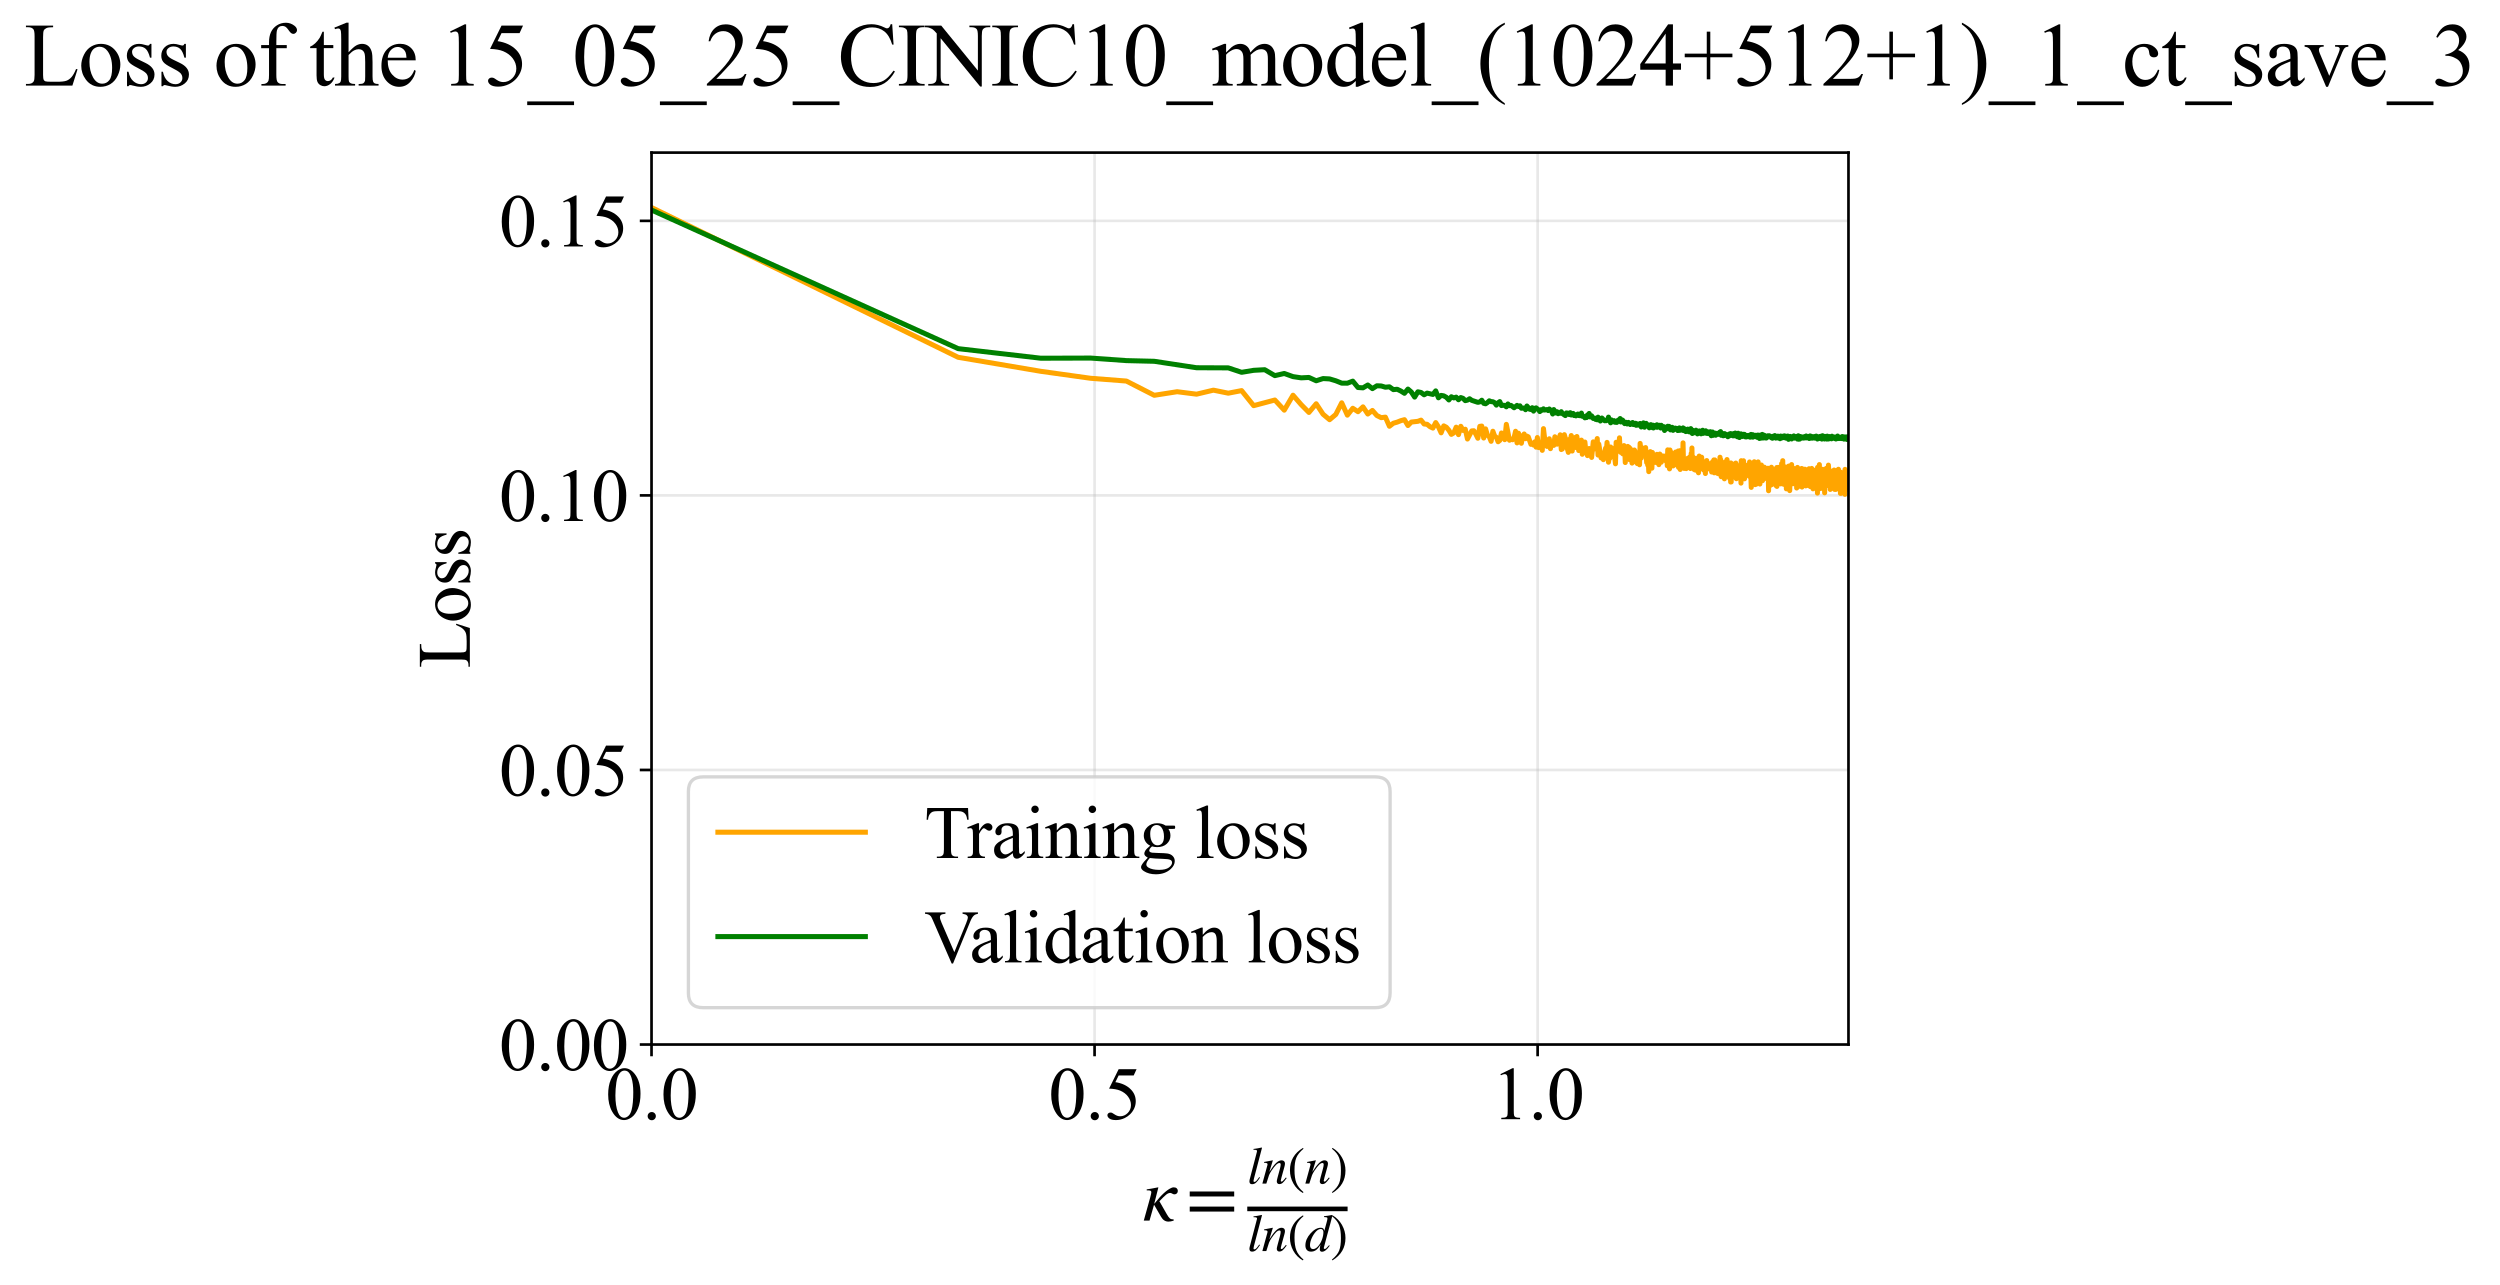 <?xml version="1.0" encoding="utf-8" standalone="no"?>
<!DOCTYPE svg PUBLIC "-//W3C//DTD SVG 1.1//EN"
  "http://www.w3.org/Graphics/SVG/1.1/DTD/svg11.dtd">
<svg xmlns:xlink="http://www.w3.org/1999/xlink" width="745.894pt" height="383.266pt" viewBox="0 0 745.894 383.266" xmlns="http://www.w3.org/2000/svg" version="1.1">
 <defs>
  <style type="text/css">*{stroke-linejoin: round; stroke-linecap: butt}</style>
 </defs>
 <g id="figure_1">
  <g id="patch_1">
   <path d="M 0 383.266 
L 745.894 383.266 
L 745.894 0 
L 0 0 
z
" style="fill: #ffffff"/>
  </g>
  <g id="axes_1">
   <g id="patch_2">
    <path d="M 194.387 311.644 
L 551.507 311.644 
L 551.507 45.532 
L 194.387 45.532 
z
" style="fill: #ffffff"/>
   </g>
   <g id="matplotlib.axis_1">
    <g id="xtick_1">
     <g id="line2d_1">
      <path d="M 194.387 311.644 
L 194.387 45.532 
" clip-path="url(#p0b38e40958)" style="fill: none; stroke: #b0b0b0; stroke-opacity: 0.3; stroke-width: 0.8; stroke-linecap: square"/>
     </g>
     <g id="line2d_2">
      <defs>
       <path id="mc3bcd40949" d="M 0 0 
L 0 3.5 
" style="stroke: #000000; stroke-width: 0.8"/>
      </defs>
      <g>
       <use xlink:href="#mc3bcd40949" x="194.387" y="311.644" style="stroke: #000000; stroke-width: 0.8"/>
      </g>
     </g>
     <g id="text_1">
      <!-- 0.0 -->
      <g transform="translate(180.637 333.92) scale(0.22 -0.22)">
       <defs>
        <path id="TimesNewRomanPSMT-30" d="M 231 2094 
Q 231 2819 450 3342 
Q 669 3866 1031 4122 
Q 1313 4325 1613 4325 
Q 2100 4325 2488 3828 
Q 2972 3213 2972 2159 
Q 2972 1422 2759 906 
Q 2547 391 2217 158 
Q 1888 -75 1581 -75 
Q 975 -75 572 641 
Q 231 1244 231 2094 
z
M 844 2016 
Q 844 1141 1059 588 
Q 1238 122 1591 122 
Q 1759 122 1940 273 
Q 2122 425 2216 781 
Q 2359 1319 2359 2297 
Q 2359 3022 2209 3506 
Q 2097 3866 1919 4016 
Q 1791 4119 1609 4119 
Q 1397 4119 1231 3928 
Q 1006 3669 925 3112 
Q 844 2556 844 2016 
z
" transform="scale(0.016)"/>
        <path id="TimesNewRomanPSMT-2e" d="M 800 606 
Q 947 606 1047 504 
Q 1147 403 1147 259 
Q 1147 116 1045 14 
Q 944 -88 800 -88 
Q 656 -88 554 14 
Q 453 116 453 259 
Q 453 406 554 506 
Q 656 606 800 606 
z
" transform="scale(0.016)"/>
       </defs>
       <use xlink:href="#TimesNewRomanPSMT-30"/>
       <use xlink:href="#TimesNewRomanPSMT-2e" transform="translate(50 0)"/>
       <use xlink:href="#TimesNewRomanPSMT-30" transform="translate(75 0)"/>
      </g>
     </g>
    </g>
    <g id="xtick_2">
     <g id="line2d_3">
      <path d="M 326.575 311.644 
L 326.575 45.532 
" clip-path="url(#p0b38e40958)" style="fill: none; stroke: #b0b0b0; stroke-opacity: 0.3; stroke-width: 0.8; stroke-linecap: square"/>
     </g>
     <g id="line2d_4">
      <g>
       <use xlink:href="#mc3bcd40949" x="326.575" y="311.644" style="stroke: #000000; stroke-width: 0.8"/>
      </g>
     </g>
     <g id="text_2">
      <!-- 0.5 -->
      <g transform="translate(312.825 333.92) scale(0.22 -0.22)">
       <defs>
        <path id="TimesNewRomanPSMT-35" d="M 2778 4238 
L 2534 3706 
L 1259 3706 
L 981 3138 
Q 1809 3016 2294 2522 
Q 2709 2097 2709 1522 
Q 2709 1188 2573 903 
Q 2438 619 2231 419 
Q 2025 219 1772 97 
Q 1413 -75 1034 -75 
Q 653 -75 479 54 
Q 306 184 306 341 
Q 306 428 378 495 
Q 450 563 559 563 
Q 641 563 702 538 
Q 763 513 909 409 
Q 1144 247 1384 247 
Q 1750 247 2026 523 
Q 2303 800 2303 1197 
Q 2303 1581 2056 1914 
Q 1809 2247 1375 2428 
Q 1034 2569 447 2591 
L 1259 4238 
L 2778 4238 
z
" transform="scale(0.016)"/>
       </defs>
       <use xlink:href="#TimesNewRomanPSMT-30"/>
       <use xlink:href="#TimesNewRomanPSMT-2e" transform="translate(50 0)"/>
       <use xlink:href="#TimesNewRomanPSMT-35" transform="translate(75 0)"/>
      </g>
     </g>
    </g>
    <g id="xtick_3">
     <g id="line2d_5">
      <path d="M 458.763 311.644 
L 458.763 45.532 
" clip-path="url(#p0b38e40958)" style="fill: none; stroke: #b0b0b0; stroke-opacity: 0.3; stroke-width: 0.8; stroke-linecap: square"/>
     </g>
     <g id="line2d_6">
      <g>
       <use xlink:href="#mc3bcd40949" x="458.763" y="311.644" style="stroke: #000000; stroke-width: 0.8"/>
      </g>
     </g>
     <g id="text_3">
      <!-- 1.0 -->
      <g transform="translate(445.013 333.92) scale(0.22 -0.22)">
       <defs>
        <path id="TimesNewRomanPSMT-31" d="M 750 3822 
L 1781 4325 
L 1884 4325 
L 1884 747 
Q 1884 391 1914 303 
Q 1944 216 2037 169 
Q 2131 122 2419 116 
L 2419 0 
L 825 0 
L 825 116 
Q 1125 122 1212 167 
Q 1300 213 1334 289 
Q 1369 366 1369 747 
L 1369 3034 
Q 1369 3497 1338 3628 
Q 1316 3728 1258 3775 
Q 1200 3822 1119 3822 
Q 1003 3822 797 3725 
L 750 3822 
z
" transform="scale(0.016)"/>
       </defs>
       <use xlink:href="#TimesNewRomanPSMT-31"/>
       <use xlink:href="#TimesNewRomanPSMT-2e" transform="translate(50 0)"/>
       <use xlink:href="#TimesNewRomanPSMT-30" transform="translate(75 0)"/>
      </g>
     </g>
    </g>
    <g id="text_4">
     <!-- $\kappa  = \frac{ln(n)}{ln(d)}$ -->
     <g transform="translate(340.937 364.186) scale(0.22 -0.22)">
      <defs>
       <path id="STIXGeneral-Italic-3ba" d="M 979 1440 
L 998 1446 
Q 1850 2541 2464 2790 
Q 2547 2822 2630 2822 
Q 2797 2822 2886 2736 
Q 2976 2650 2976 2522 
Q 2976 2387 2893 2307 
Q 2810 2227 2682 2227 
Q 2605 2227 2502 2288 
Q 2400 2349 2336 2349 
Q 2170 2349 1990 2205 
Q 1811 2061 1414 1645 
L 2042 544 
Q 2202 262 2310 182 
Q 2419 102 2624 102 
L 2624 0 
Q 2374 -83 2182 -83 
Q 1786 -83 1555 326 
L 960 1350 
L 576 0 
L 90 0 
L 640 1978 
Q 730 2317 730 2406 
Q 730 2560 518 2560 
L 339 2560 
L 339 2650 
Q 678 2694 1306 2822 
L 1325 2803 
L 979 1440 
z
" transform="scale(0.016)"/>
       <path id="STIXGeneral-Regular-3d" d="M 4077 2048 
L 307 2048 
L 307 2470 
L 4077 2470 
L 4077 2048 
z
M 4077 768 
L 307 768 
L 307 1190 
L 4077 1190 
L 4077 768 
z
" transform="scale(0.016)"/>
       <path id="STIXGeneral-Italic-6c" d="M 1786 4339 
L 806 595 
Q 755 410 755 320 
Q 755 205 864 205 
Q 1037 205 1293 570 
L 1453 794 
L 1542 730 
Q 1254 275 1046 102 
Q 838 -70 576 -70 
Q 262 -70 262 288 
Q 262 397 288 480 
L 1165 3834 
Q 1184 3898 1184 3955 
Q 1184 4096 870 4096 
L 755 4096 
L 755 4198 
Q 1203 4250 1747 4371 
L 1786 4339 
z
" transform="scale(0.016)"/>
       <path id="STIXGeneral-Italic-6e" d="M 2944 749 
L 3034 666 
Q 2707 218 2534 80 
Q 2362 -58 2138 -58 
Q 2010 -58 1923 28 
Q 1837 115 1837 288 
Q 1837 390 1939 768 
L 2221 1805 
Q 2310 2150 2310 2310 
Q 2310 2496 2157 2496 
Q 1971 2496 1750 2275 
Q 1530 2054 1210 1587 
Q 998 1274 899 1024 
Q 800 774 570 0 
L 90 0 
L 704 2240 
Q 717 2304 717 2349 
Q 717 2445 630 2480 
Q 544 2515 301 2522 
L 301 2624 
Q 550 2675 857 2729 
Q 1165 2784 1338 2822 
L 1363 2810 
L 934 1414 
Q 1408 2170 1753 2496 
Q 2099 2822 2413 2822 
Q 2611 2822 2720 2716 
Q 2829 2611 2829 2432 
Q 2829 2272 2765 2048 
L 2406 749 
Q 2317 429 2317 358 
Q 2317 243 2419 243 
Q 2541 243 2810 582 
Q 2854 634 2944 749 
z
" transform="scale(0.016)"/>
       <path id="STIXGeneral-Regular-28" d="M 1946 -1030 
L 1869 -1133 
Q 1126 -710 716 32 
Q 307 774 307 1613 
Q 307 3386 1888 4326 
L 1946 4224 
Q 1293 3667 1075 3126 
Q 858 2586 858 1632 
Q 858 685 1082 96 
Q 1306 -493 1946 -1030 
z
" transform="scale(0.016)"/>
       <path id="STIXGeneral-Regular-29" d="M 186 4224 
L 262 4326 
Q 992 3891 1408 3148 
Q 1824 2406 1824 1581 
Q 1824 -166 243 -1133 
L 186 -1030 
Q 845 -486 1059 54 
Q 1274 595 1274 1562 
Q 1274 2534 1059 3120 
Q 845 3706 186 4224 
z
" transform="scale(0.016)"/>
       <path id="STIXGeneral-Italic-64" d="M 3334 4371 
L 3373 4333 
L 3123 3360 
L 2739 1958 
Q 2323 429 2323 384 
Q 2323 256 2438 256 
Q 2522 256 2614 336 
Q 2707 416 2963 710 
L 3040 646 
Q 2547 -83 2099 -83 
Q 1978 -83 1907 -6 
Q 1837 70 1837 205 
Q 1837 397 1920 774 
Q 1645 307 1379 118 
Q 1114 -70 781 -70 
Q 461 -70 278 125 
Q 96 320 96 678 
Q 96 1440 713 2131 
Q 1331 2822 1965 2822 
Q 2163 2822 2256 2732 
Q 2349 2643 2381 2451 
L 2387 2451 
L 2675 3494 
Q 2765 3808 2765 3949 
Q 2765 4051 2694 4076 
Q 2624 4102 2355 4115 
L 2355 4224 
Q 2848 4269 3334 4371 
z
M 2278 2310 
Q 2278 2477 2185 2576 
Q 2093 2675 1978 2675 
Q 1677 2675 1395 2381 
Q 1075 2042 864 1571 
Q 653 1101 653 704 
Q 653 486 752 361 
Q 851 237 1024 237 
Q 1312 237 1606 550 
Q 1901 864 2089 1350 
Q 2278 1837 2278 2310 
z
" transform="scale(0.016)"/>
      </defs>
      <use xlink:href="#STIXGeneral-Italic-3ba" transform="translate(0 0.003)"/>
      <use xlink:href="#STIXGeneral-Regular-3d" transform="translate(58.84 0.003)"/>
      <use xlink:href="#STIXGeneral-Italic-6c" transform="translate(141.78 50.192) scale(0.7)"/>
      <use xlink:href="#STIXGeneral-Italic-6e" transform="translate(161.24 50.192) scale(0.7)"/>
      <use xlink:href="#STIXGeneral-Regular-28" transform="translate(196.24 50.192) scale(0.7)"/>
      <use xlink:href="#STIXGeneral-Italic-6e" transform="translate(219.55 50.192) scale(0.7)"/>
      <use xlink:href="#STIXGeneral-Regular-29" transform="translate(254.55 50.192) scale(0.7)"/>
      <use xlink:href="#STIXGeneral-Italic-6c" transform="translate(141.78 -41.258) scale(0.7)"/>
      <use xlink:href="#STIXGeneral-Italic-6e" transform="translate(161.24 -41.258) scale(0.7)"/>
      <use xlink:href="#STIXGeneral-Regular-28" transform="translate(196.24 -41.258) scale(0.7)"/>
      <use xlink:href="#STIXGeneral-Italic-64" transform="translate(219.55 -41.258) scale(0.7)"/>
      <use xlink:href="#STIXGeneral-Regular-29" transform="translate(254.55 -41.258) scale(0.7)"/>
      <path d="M 141.78 12.8 
L 141.78 19.05 
L 277.86 19.05 
L 277.86 12.8 
L 141.78 12.8 
z
"/>
     </g>
    </g>
   </g>
   <g id="matplotlib.axis_2">
    <g id="ytick_1">
     <g id="line2d_7">
      <path d="M 194.387 311.644 
L 551.507 311.644 
" clip-path="url(#p0b38e40958)" style="fill: none; stroke: #b0b0b0; stroke-opacity: 0.3; stroke-width: 0.8; stroke-linecap: square"/>
     </g>
     <g id="line2d_8">
      <defs>
       <path id="m2bfbefe368" d="M 0 0 
L -3.5 0 
" style="stroke: #000000; stroke-width: 0.8"/>
      </defs>
      <g>
       <use xlink:href="#m2bfbefe368" x="194.387" y="311.644" style="stroke: #000000; stroke-width: 0.8"/>
      </g>
     </g>
     <g id="text_5">
      <!-- 0.00 -->
      <g transform="translate(148.887 319.282) scale(0.22 -0.22)">
       <use xlink:href="#TimesNewRomanPSMT-30"/>
       <use xlink:href="#TimesNewRomanPSMT-2e" transform="translate(50 0)"/>
       <use xlink:href="#TimesNewRomanPSMT-30" transform="translate(75 0)"/>
       <use xlink:href="#TimesNewRomanPSMT-30" transform="translate(125 0)"/>
      </g>
     </g>
    </g>
    <g id="ytick_2">
     <g id="line2d_9">
      <path d="M 194.387 229.726 
L 551.507 229.726 
" clip-path="url(#p0b38e40958)" style="fill: none; stroke: #b0b0b0; stroke-opacity: 0.3; stroke-width: 0.8; stroke-linecap: square"/>
     </g>
     <g id="line2d_10">
      <g>
       <use xlink:href="#m2bfbefe368" x="194.387" y="229.726" style="stroke: #000000; stroke-width: 0.8"/>
      </g>
     </g>
     <g id="text_6">
      <!-- 0.05 -->
      <g transform="translate(148.887 237.364) scale(0.22 -0.22)">
       <use xlink:href="#TimesNewRomanPSMT-30"/>
       <use xlink:href="#TimesNewRomanPSMT-2e" transform="translate(50 0)"/>
       <use xlink:href="#TimesNewRomanPSMT-30" transform="translate(75 0)"/>
       <use xlink:href="#TimesNewRomanPSMT-35" transform="translate(125 0)"/>
      </g>
     </g>
    </g>
    <g id="ytick_3">
     <g id="line2d_11">
      <path d="M 194.387 147.809 
L 551.507 147.809 
" clip-path="url(#p0b38e40958)" style="fill: none; stroke: #b0b0b0; stroke-opacity: 0.3; stroke-width: 0.8; stroke-linecap: square"/>
     </g>
     <g id="line2d_12">
      <g>
       <use xlink:href="#m2bfbefe368" x="194.387" y="147.809" style="stroke: #000000; stroke-width: 0.8"/>
      </g>
     </g>
     <g id="text_7">
      <!-- 0.10 -->
      <g transform="translate(148.887 155.447) scale(0.22 -0.22)">
       <use xlink:href="#TimesNewRomanPSMT-30"/>
       <use xlink:href="#TimesNewRomanPSMT-2e" transform="translate(50 0)"/>
       <use xlink:href="#TimesNewRomanPSMT-31" transform="translate(75 0)"/>
       <use xlink:href="#TimesNewRomanPSMT-30" transform="translate(125 0)"/>
      </g>
     </g>
    </g>
    <g id="ytick_4">
     <g id="line2d_13">
      <path d="M 194.387 65.891 
L 551.507 65.891 
" clip-path="url(#p0b38e40958)" style="fill: none; stroke: #b0b0b0; stroke-opacity: 0.3; stroke-width: 0.8; stroke-linecap: square"/>
     </g>
     <g id="line2d_14">
      <g>
       <use xlink:href="#m2bfbefe368" x="194.387" y="65.891" style="stroke: #000000; stroke-width: 0.8"/>
      </g>
     </g>
     <g id="text_8">
      <!-- 0.15 -->
      <g transform="translate(148.887 73.529) scale(0.22 -0.22)">
       <use xlink:href="#TimesNewRomanPSMT-30"/>
       <use xlink:href="#TimesNewRomanPSMT-2e" transform="translate(50 0)"/>
       <use xlink:href="#TimesNewRomanPSMT-31" transform="translate(75 0)"/>
       <use xlink:href="#TimesNewRomanPSMT-35" transform="translate(125 0)"/>
      </g>
     </g>
    </g>
    <g id="text_9">
     <!-- Loss -->
     <g transform="translate(140.181 199.369) rotate(-90) scale(0.22 -0.22)">
      <defs>
       <path id="TimesNewRomanPSMT-4c" d="M 3669 1172 
L 3772 1150 
L 3409 0 
L 128 0 
L 128 116 
L 288 116 
Q 556 116 672 291 
Q 738 391 738 753 
L 738 3488 
Q 738 3884 650 3984 
Q 528 4122 288 4122 
L 128 4122 
L 128 4238 
L 2047 4238 
L 2047 4122 
Q 1709 4125 1573 4059 
Q 1438 3994 1388 3894 
Q 1338 3794 1338 3416 
L 1338 753 
Q 1338 494 1388 397 
Q 1425 331 1503 300 
Q 1581 269 1991 269 
L 2300 269 
Q 2788 269 2984 341 
Q 3181 413 3343 595 
Q 3506 778 3669 1172 
z
" transform="scale(0.016)"/>
       <path id="TimesNewRomanPSMT-6f" d="M 1600 2947 
Q 2250 2947 2644 2453 
Q 2978 2031 2978 1484 
Q 2978 1100 2793 706 
Q 2609 313 2286 112 
Q 1963 -88 1566 -88 
Q 919 -88 538 428 
Q 216 863 216 1403 
Q 216 1797 411 2186 
Q 606 2575 925 2761 
Q 1244 2947 1600 2947 
z
M 1503 2744 
Q 1338 2744 1170 2645 
Q 1003 2547 900 2300 
Q 797 2053 797 1666 
Q 797 1041 1045 587 
Q 1294 134 1700 134 
Q 2003 134 2200 384 
Q 2397 634 2397 1244 
Q 2397 2006 2069 2444 
Q 1847 2744 1503 2744 
z
" transform="scale(0.016)"/>
       <path id="TimesNewRomanPSMT-73" d="M 2050 2947 
L 2050 1972 
L 1947 1972 
Q 1828 2431 1642 2597 
Q 1456 2763 1169 2763 
Q 950 2763 815 2647 
Q 681 2531 681 2391 
Q 681 2216 781 2091 
Q 878 1963 1175 1819 
L 1631 1597 
Q 2266 1288 2266 781 
Q 2266 391 1970 151 
Q 1675 -88 1309 -88 
Q 1047 -88 709 6 
Q 606 38 541 38 
Q 469 38 428 -44 
L 325 -44 
L 325 978 
L 428 978 
Q 516 541 762 319 
Q 1009 97 1316 97 
Q 1531 97 1667 223 
Q 1803 350 1803 528 
Q 1803 744 1651 891 
Q 1500 1038 1047 1263 
Q 594 1488 453 1669 
Q 313 1847 313 2119 
Q 313 2472 555 2709 
Q 797 2947 1181 2947 
Q 1350 2947 1591 2875 
Q 1750 2828 1803 2828 
Q 1853 2828 1881 2850 
Q 1909 2872 1947 2947 
L 2050 2947 
z
" transform="scale(0.016)"/>
      </defs>
      <use xlink:href="#TimesNewRomanPSMT-4c"/>
      <use xlink:href="#TimesNewRomanPSMT-6f" transform="translate(61.084 0)"/>
      <use xlink:href="#TimesNewRomanPSMT-73" transform="translate(111.084 0)"/>
      <use xlink:href="#TimesNewRomanPSMT-73" transform="translate(150 0)"/>
     </g>
    </g>
   </g>
   <g id="line2d_15">
    <path d="M 194.387 61.915 
L 285.873 106.605 
L 310.538 110.787 
L 325.393 112.864 
L 336.057 113.69 
L 344.381 117.94 
L 351.211 116.871 
L 357.001 117.605 
L 362.027 116.407 
L 366.467 117.309 
L 370.443 116.54 
L 374.044 121.029 
L 380.363 119.348 
L 383.169 122.376 
L 385.782 117.916 
L 388.228 120.734 
L 390.527 123.055 
L 392.694 120.468 
L 394.745 123.588 
L 396.692 125.218 
L 398.544 123.654 
L 400.31 120.184 
L 401.998 123.863 
L 403.614 121.81 
L 405.165 122.834 
L 406.655 121.391 
L 408.089 123.528 
L 409.471 122.461 
L 410.805 123.982 
L 412.094 124.612 
L 413.34 124.457 
L 414.547 127.178 
L 415.717 126.272 
L 416.853 125.947 
L 417.955 125.51 
L 419.027 125.218 
L 420.069 126.958 
L 421.083 125.923 
L 423.035 125.708 
L 423.974 125.351 
L 424.891 126.502 
L 425.786 126.592 
L 426.661 127.31 
L 427.516 127.721 
L 428.353 126.082 
L 429.171 127.376 
L 429.973 129.136 
L 430.758 127.067 
L 431.527 127.472 
L 432.28 128.367 
L 433.02 129.596 
L 433.745 129.157 
L 434.456 127.453 
L 435.155 129.681 
L 435.841 127.189 
L 436.515 128.425 
L 437.177 128.063 
L 437.828 130.986 
L 439.097 128.571 
L 439.716 128.513 
L 440.326 129.532 
L 440.925 130.754 
L 441.516 127.202 
L 442.097 127.122 
L 442.67 130.688 
L 443.234 127.961 
L 443.79 129.859 
L 444.338 130.298 
L 444.879 131.67 
L 445.411 128.663 
L 445.937 130.098 
L 446.455 130.483 
L 446.966 131.798 
L 447.471 131.395 
L 447.969 129.184 
L 448.945 131.178 
L 449.425 126.613 
L 450.365 131.35 
L 450.827 130.994 
L 451.283 131.206 
L 451.734 130.587 
L 452.18 128.667 
L 452.62 132.14 
L 453.056 129.249 
L 453.486 130.387 
L 453.912 132.251 
L 454.333 130.083 
L 454.749 129.485 
L 455.161 130.892 
L 455.568 130.115 
L 455.972 130.332 
L 456.765 132.571 
L 457.156 132.264 
L 457.543 132.793 
L 457.926 131.817 
L 458.305 133.408 
L 458.681 130.544 
L 459.052 133.539 
L 459.421 132.38 
L 459.785 132.072 
L 460.146 134.365 
L 460.504 127.889 
L 460.859 130.854 
L 461.558 133.192 
L 461.903 132.268 
L 462.245 130.911 
L 462.583 133.862 
L 462.919 131.808 
L 463.252 132.842 
L 463.582 132.88 
L 463.909 130.315 
L 464.233 131.068 
L 464.555 132.523 
L 465.504 129.728 
L 465.815 134.122 
L 466.123 133.971 
L 466.429 130.956 
L 466.733 129.687 
L 467.034 130.768 
L 467.333 133.154 
L 467.63 133.895 
L 467.924 134.965 
L 468.216 131.101 
L 468.506 131.782 
L 468.794 129.947 
L 469.079 134.574 
L 469.363 132.384 
L 469.644 132.065 
L 469.923 130.533 
L 470.2 133.523 
L 470.475 130.235 
L 471.02 134.424 
L 471.289 131.809 
L 471.557 132.883 
L 471.822 131.316 
L 472.086 135.534 
L 472.608 134.755 
L 472.867 131.886 
L 473.123 134.391 
L 473.378 133.858 
L 473.632 135.932 
L 473.883 134.444 
L 474.133 133.817 
L 474.381 134.004 
L 474.628 134.822 
L 474.873 136.473 
L 475.359 131.83 
L 475.599 133.988 
L 476.076 132.567 
L 476.312 132.486 
L 476.546 130.846 
L 476.78 135.774 
L 477.011 132.503 
L 477.471 135.268 
L 477.698 136.623 
L 477.924 135.606 
L 478.149 136.15 
L 478.373 137.143 
L 479.036 133.711 
L 479.254 134.798 
L 479.471 131.991 
L 479.687 133.83 
L 479.902 137.9 
L 480.116 136.431 
L 480.328 136.729 
L 480.539 133.37 
L 480.749 135.836 
L 480.958 133.722 
L 481.166 135.774 
L 481.578 134.87 
L 481.986 138.38 
L 482.188 131.953 
L 482.389 132.969 
L 482.589 134.685 
L 482.788 134.457 
L 482.986 133.617 
L 483.183 130.633 
L 483.379 134.563 
L 483.574 134.973 
L 483.768 133.716 
L 483.961 134.953 
L 484.154 135.407 
L 484.345 133.327 
L 484.535 132.947 
L 484.724 133.411 
L 484.912 137.997 
L 485.1 134.057 
L 485.286 134.168 
L 485.471 136.583 
L 485.656 133.194 
L 485.84 136.747 
L 486.023 133.44 
L 486.205 137.152 
L 486.386 133.805 
L 486.566 136.522 
L 486.745 134.432 
L 486.924 138.164 
L 487.102 135.041 
L 487.279 137.869 
L 487.455 137.132 
L 487.63 134.261 
L 487.804 134.604 
L 488.151 137.072 
L 488.323 135.958 
L 488.495 138.313 
L 488.665 136.54 
L 488.835 138.232 
L 489.004 135.971 
L 489.172 138.668 
L 489.34 132.296 
L 489.507 133.579 
L 489.673 136.671 
L 489.838 133.536 
L 490.167 135.33 
L 490.33 135.707 
L 490.493 135.785 
L 490.655 133.953 
L 490.816 135.405 
L 490.976 133.539 
L 491.295 138.014 
L 491.454 135.364 
L 491.612 138.787 
L 491.769 137.192 
L 491.926 140.718 
L 492.082 136.086 
L 492.392 134.752 
L 492.546 136.131 
L 492.852 139.688 
L 493.004 134.996 
L 493.156 136.792 
L 493.457 136.068 
L 493.756 137.957 
L 493.905 136.108 
L 494.053 135.987 
L 494.2 137.993 
L 494.347 135.556 
L 494.494 137.06 
L 494.639 136.751 
L 494.929 138.633 
L 495.217 135.473 
L 495.36 137.556 
L 495.503 136.82 
L 495.645 137.914 
L 495.786 136.656 
L 495.927 137.207 
L 496.067 136.029 
L 496.207 136.388 
L 496.347 136.09 
L 496.486 136.721 
L 496.624 136.137 
L 496.762 136.075 
L 496.899 137.441 
L 497.173 136.863 
L 497.309 135.893 
L 497.444 138.969 
L 497.579 134.217 
L 497.714 138.086 
L 497.848 134.874 
L 498.114 139.892 
L 498.247 134.258 
L 498.379 139.197 
L 498.511 134.858 
L 498.642 137.944 
L 498.773 136.557 
L 498.903 138.508 
L 499.033 137.913 
L 499.162 139.015 
L 499.291 138.547 
L 499.42 138.709 
L 499.676 137.683 
L 499.803 137.853 
L 499.93 134.871 
L 500.308 138.771 
L 500.434 136.175 
L 500.558 137.131 
L 500.683 134.562 
L 500.807 139.458 
L 500.93 136.772 
L 501.054 139.569 
L 501.176 134.471 
L 501.299 140.07 
L 501.421 135.506 
L 501.542 136.633 
L 501.664 139.467 
L 501.784 136.598 
L 501.905 138.373 
L 502.025 137.246 
L 502.145 132.134 
L 502.264 137.27 
L 502.383 137.394 
L 502.502 139.764 
L 502.62 137.034 
L 502.855 138.249 
L 502.972 138.163 
L 503.089 139.817 
L 503.437 136.85 
L 503.553 136.73 
L 503.668 138.989 
L 503.782 137.146 
L 504.011 137.678 
L 504.124 136.365 
L 504.351 139.788 
L 504.576 135.286 
L 504.688 137.639 
L 504.799 133.657 
L 504.911 139.416 
L 505.022 136.192 
L 505.243 137.419 
L 505.353 137.972 
L 505.462 140.089 
L 505.572 139.411 
L 505.681 140.212 
L 505.79 139.537 
L 505.898 136.747 
L 506.006 138.336 
L 506.114 136.997 
L 506.436 140.539 
L 506.543 137.501 
L 506.755 141.057 
L 506.861 139.919 
L 506.966 136.073 
L 507.176 138.449 
L 507.281 137.745 
L 507.489 138.366 
L 507.697 136.416 
L 508.005 139.92 
L 508.108 139.94 
L 508.21 138.672 
L 508.312 140.249 
L 508.515 137.966 
L 508.616 138.514 
L 508.817 141.281 
L 508.917 137.852 
L 509.017 138.498 
L 509.216 137.416 
L 509.315 139.418 
L 509.414 138.328 
L 509.513 138.381 
L 509.611 138.223 
L 509.709 139.886 
L 509.807 139.831 
L 510.002 138.835 
L 510.099 139.394 
L 510.196 138.64 
L 510.293 139.362 
L 510.389 138.291 
L 510.486 140.165 
L 510.582 139.21 
L 510.677 140.828 
L 510.773 140.575 
L 510.963 137.756 
L 511.058 140.05 
L 511.152 139.997 
L 511.246 140.541 
L 511.34 137.223 
L 511.434 141.062 
L 511.621 137.222 
L 511.714 139.072 
L 511.807 138.75 
L 511.9 139.584 
L 511.992 139.358 
L 512.084 138.655 
L 512.268 140.603 
L 512.36 141.211 
L 512.451 140.221 
L 512.542 141.234 
L 512.633 139.525 
L 512.724 141.344 
L 512.814 140.558 
L 512.905 140.837 
L 513.084 138.755 
L 513.174 136.42 
L 513.263 141.22 
L 513.353 137.045 
L 513.442 137.514 
L 513.53 142.227 
L 513.619 138.429 
L 513.707 139.324 
L 513.796 140.73 
L 513.884 138.894 
L 513.971 141.976 
L 514.059 141.556 
L 514.32 139.93 
L 514.407 140.511 
L 514.494 142.863 
L 514.58 138.956 
L 514.666 140.283 
L 514.752 137.816 
L 514.838 141.593 
L 514.924 140.3 
L 515.094 141.613 
L 515.264 137.11 
L 515.349 137.983 
L 515.433 140.972 
L 515.517 140.086 
L 515.601 137.994 
L 515.853 142.379 
L 515.936 141.147 
L 516.019 141.434 
L 516.102 142.814 
L 516.268 139.912 
L 516.35 143.813 
L 516.432 138.127 
L 516.514 143.8 
L 516.596 138.534 
L 516.678 140.514 
L 516.76 140.497 
L 516.922 139.592 
L 517.003 142.056 
L 517.084 141.318 
L 517.165 142.307 
L 517.245 140.771 
L 517.326 142.009 
L 517.566 138.375 
L 517.646 139.738 
L 517.725 138.599 
L 517.804 139.108 
L 517.884 138.166 
L 517.963 139.262 
L 518.042 142.828 
L 518.12 141.419 
L 518.199 138.965 
L 518.277 140.55 
L 518.433 139.206 
L 518.511 142.16 
L 518.589 139.724 
L 518.667 139.844 
L 518.744 141.566 
L 518.975 138.905 
L 519.205 140.849 
L 519.282 139.649 
L 519.434 144.139 
L 519.51 137.455 
L 519.586 140.151 
L 519.661 141.475 
L 519.812 140.292 
L 519.887 141.772 
L 519.962 138.943 
L 520.037 140.137 
L 520.112 141.215 
L 520.186 137.473 
L 520.261 138.58 
L 520.335 142.278 
L 520.409 138.902 
L 520.483 142.86 
L 520.557 140.082 
L 520.63 140.183 
L 520.777 141.798 
L 520.851 140.404 
L 520.924 140.705 
L 520.997 140.751 
L 521.07 140.561 
L 521.215 141.441 
L 521.287 141.36 
L 521.504 138.724 
L 521.576 140.874 
L 521.647 139.777 
L 521.719 140.598 
L 521.791 139.593 
L 521.862 142.102 
L 522.004 137.83 
L 522.075 138.903 
L 522.146 138.1 
L 522.287 139.141 
L 522.498 145.407 
L 522.638 139.556 
L 522.777 143.741 
L 522.916 139.528 
L 522.986 143.517 
L 523.055 141.428 
L 523.124 139.981 
L 523.261 141.994 
L 523.399 137.766 
L 523.467 138.453 
L 523.603 143.523 
L 523.672 144.589 
L 523.875 138.138 
L 523.942 144.493 
L 524.01 142.773 
L 524.077 139.069 
L 524.144 141.668 
L 524.211 140.85 
L 524.278 140.521 
L 524.412 143.313 
L 524.545 137.809 
L 524.611 140.865 
L 524.744 139.514 
L 524.81 139.694 
L 524.942 143.015 
L 525.007 138.823 
L 525.073 144.421 
L 525.138 142.155 
L 525.204 143.353 
L 525.529 138.741 
L 525.594 142.095 
L 525.658 141.942 
L 525.723 141.753 
L 525.787 140.69 
L 525.851 143.421 
L 525.915 140.258 
L 525.979 140.424 
L 526.043 142.504 
L 526.107 141.804 
L 526.171 142.875 
L 526.425 139.393 
L 526.488 141.738 
L 526.551 140.171 
L 526.614 141.966 
L 526.677 141.684 
L 526.74 141.55 
L 526.927 139.872 
L 527.114 142.821 
L 527.176 140.272 
L 527.238 142.134 
L 527.3 142.426 
L 527.362 141.114 
L 527.423 142.956 
L 527.485 139.711 
L 527.546 140.81 
L 527.669 146.422 
L 527.73 142.117 
L 527.791 142.119 
L 527.852 142.856 
L 527.913 145.088 
L 527.974 140 
L 528.035 143.499 
L 528.095 144.02 
L 528.276 140.015 
L 528.397 142.012 
L 528.457 141.051 
L 528.517 139.403 
L 528.576 144.603 
L 528.636 140.155 
L 528.696 143.32 
L 528.755 141.439 
L 528.933 144.05 
L 528.992 143.355 
L 529.052 141.163 
L 529.111 142.714 
L 529.169 140.94 
L 529.228 142.088 
L 529.287 141.28 
L 529.346 144.369 
L 529.521 140.075 
L 529.579 144.506 
L 529.637 142.16 
L 529.695 144.597 
L 529.753 142.365 
L 529.811 143.793 
L 529.869 142.693 
L 529.927 144.923 
L 529.985 144.669 
L 530.042 143.705 
L 530.1 139.494 
L 530.157 145.123 
L 530.214 142.655 
L 530.272 140.686 
L 530.329 140.847 
L 530.386 142.599 
L 530.443 139.602 
L 530.5 143.248 
L 530.556 139.451 
L 530.613 142.229 
L 530.67 140.254 
L 530.726 141.941 
L 530.783 143.4 
L 530.839 140.331 
L 530.895 140.812 
L 530.952 143.604 
L 531.064 140.182 
L 531.12 143.16 
L 531.176 140.142 
L 531.231 144.364 
L 531.287 141.17 
L 531.343 139.595 
L 531.398 143.26 
L 531.454 142.143 
L 531.509 141.857 
L 531.564 138.308 
L 531.62 140.125 
L 531.675 142.045 
L 531.73 141.946 
L 531.785 141.786 
L 531.84 144.003 
L 531.895 137.45 
L 531.949 143.862 
L 532.004 144.425 
L 532.113 141.179 
L 532.276 144.515 
L 532.33 141.198 
L 532.439 141.212 
L 532.493 142.598 
L 532.654 139.327 
L 532.815 143.081 
L 532.868 141.056 
L 532.975 145.849 
L 533.028 141.656 
L 533.134 141.792 
L 533.187 140.149 
L 533.293 144.918 
L 533.346 140.604 
L 533.399 143.578 
L 533.451 143.459 
L 533.504 142.942 
L 533.556 139.982 
L 533.609 143.363 
L 533.661 139.065 
L 533.713 142.643 
L 533.766 140.293 
L 533.818 141.703 
L 533.922 143.29 
L 533.974 146.382 
L 534.129 141 
L 534.232 144.618 
L 534.284 141.45 
L 534.335 142.201 
L 534.438 143.083 
L 534.489 142.996 
L 534.54 138.611 
L 534.591 140.062 
L 534.693 144.007 
L 534.744 140.725 
L 534.795 141.952 
L 534.846 142.083 
L 534.896 139.939 
L 534.947 141.492 
L 534.998 141.595 
L 535.048 144.311 
L 535.099 144.143 
L 535.199 141.93 
L 535.249 142.826 
L 535.3 139.796 
L 535.35 142.212 
L 535.4 143.855 
L 535.45 142.127 
L 535.499 141.508 
L 535.599 144.06 
L 535.649 143.974 
L 535.698 141.424 
L 535.748 144.357 
L 535.797 143.709 
L 535.847 144.331 
L 535.896 143.908 
L 535.945 141.449 
L 535.995 142.364 
L 536.044 145.603 
L 536.093 144.309 
L 536.289 139.459 
L 536.386 145.3 
L 536.435 140.697 
L 536.532 140.834 
L 536.677 143.877 
L 536.726 143.544 
L 536.918 140.223 
L 537.014 140.477 
L 537.11 143.593 
L 537.158 140.243 
L 537.206 141.848 
L 537.396 144.174 
L 537.538 139.771 
L 537.632 145.309 
L 537.679 144.561 
L 537.726 142.221 
L 537.773 143.626 
L 537.867 143.643 
L 537.914 140.464 
L 537.961 141.009 
L 538.101 143.078 
L 538.147 139.977 
L 538.194 143.014 
L 538.24 144.584 
L 538.286 143.736 
L 538.333 140.631 
L 538.379 142.931 
L 538.563 140.006 
L 538.609 144.455 
L 538.655 142.359 
L 538.701 142.088 
L 538.747 144.966 
L 538.793 142.107 
L 538.839 143.159 
L 538.884 141.192 
L 538.93 143.625 
L 538.975 144.667 
L 539.021 142.534 
L 539.066 144.528 
L 539.112 144.372 
L 539.202 144.766 
L 539.293 140.468 
L 539.473 144.847 
L 539.562 140.181 
L 539.697 144.114 
L 539.741 139.847 
L 539.786 144.1 
L 539.83 142.298 
L 539.875 144.548 
L 539.919 142.936 
L 539.964 144.984 
L 540.008 144.804 
L 540.096 145.163 
L 540.273 140.174 
L 540.404 142.872 
L 540.536 139.758 
L 540.667 144.134 
L 540.71 140.525 
L 540.797 141.835 
L 540.84 142.106 
L 540.927 145.847 
L 540.97 145.103 
L 541.013 140.663 
L 541.099 141.91 
L 541.142 144.308 
L 541.185 141.567 
L 541.228 140.433 
L 541.314 144.855 
L 541.357 144.303 
L 541.4 140.295 
L 541.442 144.71 
L 541.485 140.984 
L 541.528 144.706 
L 541.57 142.989 
L 541.655 141.507 
L 541.74 144.831 
L 541.782 142.541 
L 541.824 141.761 
L 541.867 143.917 
L 541.909 141.159 
L 541.993 142.664 
L 542.035 140.824 
L 542.077 143.471 
L 542.119 144.741 
L 542.161 142.707 
L 542.203 142.467 
L 542.244 147.117 
L 542.286 139.449 
L 542.328 143.235 
L 542.411 141.954 
L 542.453 141.734 
L 542.577 145.759 
L 542.66 142.442 
L 542.701 142.916 
L 542.742 143.412 
L 542.825 138.614 
L 542.866 142.617 
L 542.948 145.795 
L 543.03 145.252 
L 543.071 142.03 
L 543.112 143.112 
L 543.152 145.233 
L 543.193 142.897 
L 543.234 142.454 
L 543.275 144.417 
L 543.315 144.076 
L 543.396 140.831 
L 543.437 145.282 
L 543.518 142.066 
L 543.558 142.056 
L 543.598 142.666 
L 543.639 145.714 
L 543.679 142.064 
L 543.719 144.084 
L 543.799 140.023 
L 543.92 145.306 
L 543.999 141.909 
L 544.039 145.295 
L 544.079 142.205 
L 544.119 140.549 
L 544.159 144.829 
L 544.238 142.814 
L 544.396 147.038 
L 544.475 140.982 
L 544.515 142.393 
L 544.554 143.795 
L 544.593 142.522 
L 544.672 141.667 
L 544.75 141.631 
L 544.789 143.777 
L 544.867 139.753 
L 544.945 144.44 
L 544.984 143.056 
L 545.023 142.12 
L 545.062 142.911 
L 545.1 144.388 
L 545.139 143.674 
L 545.178 141.836 
L 545.255 143.111 
L 545.294 143.15 
L 545.332 144.854 
L 545.371 142.385 
L 545.409 143.429 
L 545.448 144.085 
L 545.486 143.756 
L 545.524 138.775 
L 545.601 140.013 
L 545.677 143.212 
L 545.716 141.708 
L 545.792 144.103 
L 545.83 140.927 
L 545.906 142.343 
L 545.982 143.818 
L 546.019 142.234 
L 546.057 146.025 
L 546.095 140.923 
L 546.133 142.747 
L 546.17 140.527 
L 546.208 144.104 
L 546.246 144.14 
L 546.283 143.194 
L 546.321 145.455 
L 546.358 143.222 
L 546.396 142.855 
L 546.471 145.381 
L 546.583 142.146 
L 546.62 144.338 
L 546.657 141.613 
L 546.694 143.401 
L 546.732 141.336 
L 546.769 143.964 
L 546.806 144.175 
L 546.88 141.766 
L 546.917 145.467 
L 546.991 142.678 
L 547.101 145.289 
L 547.175 144.718 
L 547.211 140.241 
L 547.285 142.741 
L 547.321 142.955 
L 547.358 146.015 
L 547.394 142.877 
L 547.431 144.609 
L 547.576 141.899 
L 547.649 142.35 
L 547.685 146.036 
L 547.757 142.932 
L 547.794 141.768 
L 547.83 142.361 
L 547.938 144.691 
L 547.974 144.313 
L 548.01 142.673 
L 548.081 144.316 
L 548.117 145.865 
L 548.153 140.285 
L 548.225 144.162 
L 548.296 145.318 
L 548.438 140.552 
L 548.509 140.008 
L 548.545 144.725 
L 548.651 142.226 
L 548.721 141.556 
L 548.756 145.307 
L 548.792 142.908 
L 548.862 145.188 
L 548.897 145.203 
L 548.932 142.409 
L 548.967 146.233 
L 549.002 146.056 
L 549.072 142.957 
L 549.107 147.203 
L 549.177 143.472 
L 549.212 140.886 
L 549.281 143.084 
L 549.316 147.196 
L 549.35 141.959 
L 549.385 142.985 
L 549.42 141.979 
L 549.454 144.018 
L 549.489 144.468 
L 549.523 141.113 
L 549.592 143.812 
L 549.627 142.492 
L 549.661 146.328 
L 549.73 144.893 
L 549.764 141.672 
L 549.833 142.85 
L 549.867 143.898 
L 549.901 143.892 
L 549.935 141.6 
L 549.969 144.19 
L 550.004 143.246 
L 550.106 145.211 
L 550.241 141.728 
L 550.275 144.317 
L 550.309 141.102 
L 550.343 144.087 
L 550.377 142.794 
L 550.41 142.845 
L 550.444 147.488 
L 550.478 140.037 
L 550.511 144.136 
L 550.545 145.182 
L 550.579 143.512 
L 550.612 142.621 
L 550.679 145.735 
L 550.746 144.607 
L 550.813 144.758 
L 550.913 142.807 
L 550.946 146.023 
L 550.979 141.749 
L 551.013 144.147 
L 551.145 140.937 
L 551.211 144.683 
L 551.277 143.816 
L 551.31 143.257 
L 551.343 144.573 
L 551.376 143.773 
L 551.409 144.299 
L 551.442 140.626 
L 551.507 142.089 
" clip-path="url(#p0b38e40958)" style="fill: none; stroke: #ffa500; stroke-width: 1.5; stroke-linecap: square"/>
   </g>
   <g id="line2d_16">
    <path d="M 194.387 62.67 
L 285.873 104.021 
L 310.538 106.876 
L 325.393 106.831 
L 336.057 107.592 
L 344.381 107.794 
L 357.001 109.718 
L 366.467 109.759 
L 370.443 111.081 
L 374.044 110.488 
L 377.335 110.305 
L 380.363 112.073 
L 383.169 111.43 
L 385.782 112.369 
L 388.228 112.733 
L 390.527 112.615 
L 392.694 113.606 
L 394.745 112.948 
L 396.692 113.053 
L 398.544 113.608 
L 400.31 114.313 
L 401.998 114.329 
L 403.614 113.717 
L 405.165 115.615 
L 406.655 115.717 
L 408.089 114.871 
L 409.471 115.952 
L 410.805 115.104 
L 412.094 115.154 
L 413.34 115.526 
L 414.547 115.41 
L 415.717 116.246 
L 416.853 116.138 
L 417.955 116.666 
L 419.027 117.342 
L 420.069 116.086 
L 421.083 116.961 
L 422.071 118.476 
L 423.035 116.903 
L 423.974 117.095 
L 424.891 117.786 
L 425.786 117.289 
L 427.516 117.685 
L 428.353 116.624 
L 429.171 118.684 
L 429.973 117.973 
L 430.758 118.108 
L 431.527 118.535 
L 432.28 119.324 
L 433.02 118.372 
L 433.745 118.723 
L 434.456 118.488 
L 435.155 119.268 
L 435.841 118.617 
L 436.515 118.854 
L 437.177 119.537 
L 437.828 119.379 
L 438.468 118.973 
L 439.097 119.439 
L 440.925 120.039 
L 441.516 119.911 
L 442.097 119.409 
L 442.67 120.335 
L 443.234 120.474 
L 443.79 120.099 
L 444.338 119.586 
L 444.879 119.83 
L 445.411 119.862 
L 445.937 120.144 
L 446.455 120.87 
L 446.966 120.181 
L 447.471 119.822 
L 447.969 121.001 
L 448.46 120.904 
L 448.945 120.963 
L 449.425 121.378 
L 449.898 120.521 
L 450.365 121.034 
L 450.827 120.957 
L 451.734 121.653 
L 452.62 120.95 
L 453.056 121.288 
L 453.486 121.081 
L 453.912 121.805 
L 454.749 121.73 
L 455.161 122.241 
L 455.568 121.134 
L 456.371 122.095 
L 456.765 122.18 
L 457.156 121.644 
L 457.543 122.658 
L 457.926 121.826 
L 458.305 121.693 
L 459.052 122.297 
L 459.421 122.799 
L 459.785 122.237 
L 460.146 122.405 
L 460.504 121.975 
L 460.859 122.336 
L 461.558 122.194 
L 461.903 122.496 
L 462.245 122.025 
L 462.919 122.616 
L 463.252 123.519 
L 463.582 122.199 
L 464.233 123.213 
L 464.555 122.837 
L 464.874 123.433 
L 465.19 123.125 
L 465.504 123.302 
L 465.815 122.828 
L 466.123 123.36 
L 467.034 123.992 
L 467.333 123.204 
L 467.924 123.285 
L 468.216 123.69 
L 468.506 123.128 
L 468.794 123.821 
L 469.079 123.762 
L 469.363 123.352 
L 469.644 123.978 
L 469.923 123.714 
L 470.2 124.077 
L 470.749 123.532 
L 471.02 123.977 
L 471.557 124.033 
L 471.822 123.252 
L 472.086 124.19 
L 472.608 124.25 
L 472.867 124.666 
L 473.123 124.28 
L 473.378 124.583 
L 473.632 123.804 
L 473.883 124.173 
L 474.133 123.361 
L 474.381 124.383 
L 474.628 124.402 
L 474.873 124.066 
L 475.359 124.856 
L 475.838 124.773 
L 476.076 125.143 
L 476.312 124.756 
L 476.546 125.251 
L 476.78 124.468 
L 477.011 125.122 
L 477.242 124.906 
L 477.471 125.608 
L 477.924 124.719 
L 478.149 124.928 
L 478.373 125.291 
L 478.816 125.544 
L 479.036 125.386 
L 479.254 125.519 
L 479.687 125.311 
L 479.902 124.453 
L 480.116 125.498 
L 480.328 125.243 
L 480.539 126.149 
L 480.749 125.264 
L 480.958 125.684 
L 481.166 125.851 
L 481.373 125.835 
L 481.578 125.5 
L 481.783 125.963 
L 481.986 126.003 
L 482.188 125.749 
L 482.389 126.03 
L 482.788 125.35 
L 482.986 125.56 
L 483.183 125.564 
L 483.379 124.876 
L 483.574 125.895 
L 483.768 125.842 
L 483.961 125.279 
L 484.154 125.393 
L 484.535 126.149 
L 484.724 126.389 
L 485.1 125.988 
L 485.286 126.155 
L 485.471 126.493 
L 485.84 126.021 
L 486.023 126.141 
L 486.386 126.658 
L 487.102 126.061 
L 487.279 126.647 
L 487.455 126.673 
L 487.978 126.287 
L 488.151 126.894 
L 488.495 126.458 
L 488.665 126.847 
L 489.172 126.658 
L 489.34 126.344 
L 489.507 126.425 
L 489.673 127.39 
L 490.003 126.659 
L 490.167 127.284 
L 490.33 126.163 
L 490.655 127.465 
L 490.816 126.655 
L 490.976 126.577 
L 491.136 126.31 
L 491.295 126.903 
L 491.454 126.863 
L 491.612 127.041 
L 491.769 126.768 
L 491.926 126.827 
L 492.082 127.646 
L 492.237 127.475 
L 492.546 126.701 
L 492.699 126.907 
L 493.004 127.589 
L 493.156 126.851 
L 493.307 127.686 
L 493.457 126.926 
L 493.607 127.173 
L 493.756 127.078 
L 493.905 127.238 
L 494.053 126.924 
L 494.2 127.471 
L 494.347 126.732 
L 494.494 127.481 
L 494.639 127.044 
L 494.785 127.26 
L 495.073 126.882 
L 495.217 127.236 
L 495.36 127.151 
L 495.503 127.707 
L 495.645 126.886 
L 495.927 127.664 
L 496.207 127.268 
L 496.347 127.862 
L 496.486 127.32 
L 496.624 128.436 
L 496.762 127.56 
L 496.899 128.12 
L 497.036 127.618 
L 497.173 127.979 
L 497.579 127.178 
L 497.848 127.857 
L 497.981 127.212 
L 498.114 127.362 
L 498.379 128.26 
L 498.511 127.879 
L 498.773 128.053 
L 498.903 127.491 
L 499.033 127.749 
L 499.162 128.399 
L 499.42 128.197 
L 499.548 127.781 
L 499.676 128.009 
L 499.803 127.727 
L 499.93 128.047 
L 500.057 128.004 
L 500.183 127.803 
L 500.308 127.836 
L 500.434 128.002 
L 500.558 128.452 
L 500.683 127.964 
L 500.93 128.42 
L 501.054 127.668 
L 501.176 128.159 
L 501.299 128.185 
L 501.421 128.364 
L 501.542 128.175 
L 501.664 128.258 
L 501.784 127.915 
L 501.905 127.911 
L 502.025 128.151 
L 502.145 127.667 
L 502.264 128.465 
L 502.62 127.95 
L 502.738 128.586 
L 502.855 128.606 
L 502.972 128.765 
L 503.206 128.244 
L 503.322 128.205 
L 503.553 128.031 
L 503.668 128.18 
L 503.782 128.777 
L 503.897 128.389 
L 504.011 128.857 
L 504.124 128.287 
L 504.238 128.485 
L 504.351 128.421 
L 504.463 127.884 
L 504.688 129.084 
L 504.799 128.53 
L 504.911 129.339 
L 505.022 128.373 
L 505.132 128.621 
L 505.243 129.194 
L 505.572 128.582 
L 505.681 128.921 
L 505.79 128.548 
L 505.898 128.929 
L 506.006 128.35 
L 506.114 128.888 
L 506.222 128.63 
L 506.436 129.456 
L 506.543 128.614 
L 506.649 129.131 
L 506.755 129.025 
L 506.861 129.14 
L 507.072 128.569 
L 507.176 129.049 
L 507.281 128.786 
L 507.489 129.428 
L 507.593 129.422 
L 507.8 128.659 
L 507.903 128.808 
L 508.005 128.37 
L 508.21 129.296 
L 508.413 128.971 
L 508.515 129.11 
L 508.716 128.692 
L 508.817 128.909 
L 508.917 128.531 
L 509.117 129.285 
L 509.216 128.995 
L 509.315 129.319 
L 509.513 128.829 
L 509.611 128.937 
L 509.709 129.371 
L 510.002 128.944 
L 510.099 129.173 
L 510.293 128.798 
L 510.582 130.011 
L 510.773 129.123 
L 510.868 129.098 
L 510.963 128.899 
L 511.152 129.886 
L 511.246 129.75 
L 511.34 129.244 
L 511.434 129.566 
L 511.528 129.314 
L 511.621 129.381 
L 511.714 129.489 
L 511.807 129.234 
L 511.9 129.858 
L 511.992 129.439 
L 512.176 129.56 
L 512.451 129.307 
L 512.633 129.591 
L 512.724 129.341 
L 512.814 129.499 
L 512.905 129.326 
L 512.995 129.457 
L 513.084 128.95 
L 513.174 129.569 
L 513.353 128.775 
L 513.53 129.88 
L 513.707 129.34 
L 513.796 129.682 
L 513.884 129.554 
L 513.971 129.651 
L 514.059 129.494 
L 514.146 130.019 
L 514.32 129.362 
L 514.407 129.963 
L 514.58 129.381 
L 514.752 129.896 
L 514.924 129.586 
L 515.009 129.866 
L 515.179 129.784 
L 515.349 129.932 
L 515.433 129.735 
L 515.517 130.304 
L 515.601 129.784 
L 515.685 129.88 
L 515.769 129.945 
L 515.853 129.533 
L 515.936 130.067 
L 516.102 129.427 
L 516.185 129.694 
L 516.35 129.355 
L 516.432 129.515 
L 516.678 129.921 
L 516.76 129.47 
L 516.841 129.892 
L 516.922 129.716 
L 517.084 130.043 
L 517.165 129.846 
L 517.245 129.35 
L 517.406 129.895 
L 517.486 129.531 
L 517.566 130.018 
L 517.646 129.923 
L 517.725 129.202 
L 517.804 130.051 
L 517.884 129.739 
L 518.042 129.863 
L 518.199 129.859 
L 518.355 130.315 
L 518.589 129.258 
L 518.667 130.392 
L 518.744 130.045 
L 518.821 130.068 
L 518.899 129.9 
L 518.975 130.54 
L 519.052 130.307 
L 519.129 129.651 
L 519.282 130.034 
L 519.358 130.147 
L 519.434 129.442 
L 519.51 129.641 
L 519.812 130.227 
L 520.112 129.938 
L 520.186 129.569 
L 520.409 130.037 
L 520.483 129.597 
L 520.63 130.303 
L 520.704 129.926 
L 520.777 130.353 
L 520.851 130.054 
L 521.07 130.363 
L 521.287 129.926 
L 521.36 130.264 
L 521.432 130.07 
L 521.576 130.243 
L 521.719 130.229 
L 521.791 129.903 
L 521.862 129.992 
L 521.933 130.188 
L 522.004 129.873 
L 522.075 130.418 
L 522.146 130.116 
L 522.217 129.78 
L 522.287 130.428 
L 522.428 129.612 
L 522.568 130.329 
L 522.708 129.806 
L 522.777 129.77 
L 522.847 129.862 
L 522.916 129.682 
L 522.986 130.424 
L 523.055 129.991 
L 523.124 130.263 
L 523.193 130.008 
L 523.261 130.067 
L 523.33 130.185 
L 523.399 130.009 
L 523.467 130.191 
L 523.535 129.87 
L 523.672 130.269 
L 523.739 130.213 
L 523.807 129.872 
L 523.875 130.158 
L 523.942 130.083 
L 524.144 129.996 
L 524.278 130.483 
L 524.345 130.179 
L 524.412 129.814 
L 524.479 130.439 
L 524.545 130.118 
L 524.678 129.826 
L 524.942 130.818 
L 525.007 130.24 
L 525.073 130.619 
L 525.204 130.04 
L 525.334 130.743 
L 525.399 129.767 
L 525.464 130.093 
L 525.529 129.947 
L 525.594 130.015 
L 525.658 129.992 
L 525.723 130.39 
L 525.787 129.608 
L 525.851 130.04 
L 525.979 130.691 
L 526.107 130.276 
L 526.171 130.374 
L 526.235 129.816 
L 526.361 130.544 
L 526.425 129.889 
L 526.488 130.381 
L 526.614 130.293 
L 526.677 130.674 
L 526.74 130.35 
L 526.802 130.431 
L 526.927 130.424 
L 526.99 130.691 
L 527.052 130.217 
L 527.114 130.258 
L 527.238 130.299 
L 527.3 130.426 
L 527.362 130.044 
L 527.423 130.089 
L 527.485 130.012 
L 527.669 130.342 
L 527.852 130.005 
L 527.974 130.329 
L 528.095 130.109 
L 528.156 130.39 
L 528.216 130.165 
L 528.397 130.466 
L 528.457 130.278 
L 528.517 130.331 
L 528.576 130.645 
L 528.636 130.55 
L 528.696 130.444 
L 528.755 130.503 
L 528.815 130.758 
L 529.052 130.152 
L 529.169 130.322 
L 529.228 130.099 
L 529.287 130.179 
L 529.404 130.509 
L 529.463 130.4 
L 529.521 129.959 
L 529.579 130.253 
L 529.637 130.224 
L 529.811 130.714 
L 529.985 130.227 
L 530.1 130.515 
L 530.157 130.454 
L 530.329 130.137 
L 530.443 130.67 
L 530.5 130.136 
L 530.556 130.421 
L 530.613 130.605 
L 530.67 130.191 
L 530.726 130.446 
L 530.839 130.449 
L 530.952 130.664 
L 531.008 130.376 
L 531.064 130.891 
L 531.12 130.298 
L 531.176 130.431 
L 531.231 130.613 
L 531.287 130.099 
L 531.343 130.41 
L 531.398 130.752 
L 531.454 130.272 
L 531.509 130.335 
L 531.62 130.663 
L 531.675 130.358 
L 531.73 130.54 
L 531.785 130.507 
L 531.84 130.601 
L 531.895 130.273 
L 531.949 130.529 
L 532.004 130.469 
L 532.059 130.118 
L 532.113 130.366 
L 532.222 130.247 
L 532.276 130.35 
L 532.33 130.56 
L 532.385 130.037 
L 532.439 130.277 
L 532.654 130.115 
L 532.815 130.713 
L 533.028 130.18 
L 533.081 130.622 
L 533.134 130.516 
L 533.187 130.246 
L 533.24 130.694 
L 533.399 130.1 
L 533.609 131.083 
L 533.661 131.025 
L 533.766 130.476 
L 533.818 130.653 
L 533.87 130.837 
L 533.922 130.619 
L 533.974 130.402 
L 534.026 130.471 
L 534.077 130.475 
L 534.129 130.207 
L 534.181 130.481 
L 534.284 130.806 
L 534.335 130.515 
L 534.387 130.528 
L 534.54 130.968 
L 534.693 130.38 
L 534.744 130.566 
L 534.846 130.621 
L 534.896 130.224 
L 534.998 130.614 
L 535.099 130.54 
L 535.199 130.058 
L 535.35 130.721 
L 535.499 130.437 
L 535.549 130.471 
L 535.599 130.671 
L 535.748 130.253 
L 535.945 130.672 
L 536.044 130.223 
L 536.093 130.432 
L 536.191 130.305 
L 536.24 130.374 
L 536.289 131.002 
L 536.338 130.722 
L 536.532 130.018 
L 536.677 131.044 
L 536.822 130.417 
L 536.87 130.461 
L 536.918 130.309 
L 536.966 131.002 
L 537.014 130.748 
L 537.062 130.709 
L 537.158 130.23 
L 537.206 130.507 
L 537.253 130.783 
L 537.301 130.302 
L 537.348 130.638 
L 537.538 130.708 
L 537.585 130.431 
L 537.632 130.628 
L 537.679 130.703 
L 537.726 130.459 
L 537.773 130.535 
L 537.82 130.694 
L 537.867 130.51 
L 537.914 130.57 
L 537.961 130.358 
L 538.007 130.613 
L 538.054 130.712 
L 538.101 130.37 
L 538.194 130.409 
L 538.24 130.67 
L 538.286 130.391 
L 538.333 130.367 
L 538.425 130.679 
L 538.471 130.24 
L 538.517 130.252 
L 538.563 130.644 
L 538.609 130.607 
L 538.655 130.462 
L 538.701 130.522 
L 538.793 130.454 
L 538.839 130.638 
L 538.884 130.079 
L 538.93 130.326 
L 539.021 130.65 
L 539.066 130.629 
L 539.112 130.322 
L 539.202 130.469 
L 539.247 130.556 
L 539.293 130.344 
L 539.338 130.378 
L 539.518 130.659 
L 539.652 130.213 
L 539.786 130.835 
L 539.875 130.583 
L 539.919 130.124 
L 539.964 130.168 
L 540.008 130.45 
L 540.052 130.064 
L 540.096 130.374 
L 540.141 130.41 
L 540.229 130.117 
L 540.273 130.742 
L 540.361 130.508 
L 540.404 130.678 
L 540.492 130.59 
L 540.623 130.323 
L 540.667 130.395 
L 540.71 130.727 
L 540.754 130.575 
L 540.797 130.265 
L 540.884 130.361 
L 541.013 130.308 
L 541.056 130.478 
L 541.099 130.383 
L 541.142 130.357 
L 541.185 130.681 
L 541.228 130.599 
L 541.314 130.263 
L 541.357 130.54 
L 541.4 130.709 
L 541.442 130.513 
L 541.485 130.487 
L 541.613 130.713 
L 541.697 130.495 
L 541.74 130.148 
L 541.782 130.642 
L 541.909 130.117 
L 542.035 130.68 
L 542.077 130.352 
L 542.119 130.518 
L 542.244 130.988 
L 542.286 130.278 
L 542.369 130.507 
L 542.536 130.812 
L 542.66 130.536 
L 542.701 130.559 
L 542.784 130.829 
L 542.825 130.608 
L 542.989 130.222 
L 543.03 130.71 
L 543.071 130.513 
L 543.112 130.287 
L 543.152 130.347 
L 543.234 130.803 
L 543.275 130.553 
L 543.356 130.223 
L 543.396 130.654 
L 543.437 130.117 
L 543.558 131 
L 543.639 130.616 
L 543.679 130.605 
L 543.719 130.735 
L 543.759 130 
L 543.84 130.547 
L 543.88 130.353 
L 543.92 130.868 
L 543.999 130.776 
L 544.159 130.388 
L 544.198 130.561 
L 544.238 130.329 
L 544.278 130.34 
L 544.357 130.982 
L 544.396 130.659 
L 544.475 130.196 
L 544.515 130.8 
L 544.593 130.746 
L 544.632 130.811 
L 544.672 130.469 
L 544.75 130.605 
L 544.828 130.487 
L 544.906 130.834 
L 544.984 130.224 
L 545.023 130.644 
L 545.062 131.004 
L 545.1 130.652 
L 545.178 130.126 
L 545.217 130.858 
L 545.294 130.722 
L 545.332 130.699 
L 545.371 130.303 
L 545.409 130.666 
L 545.448 130.986 
L 545.524 130.821 
L 545.563 130.75 
L 545.601 130.384 
L 545.639 130.949 
L 545.677 130.68 
L 545.754 130.798 
L 545.792 130.52 
L 545.83 130.574 
L 545.868 130.248 
L 545.944 130.459 
L 546.019 130.693 
L 546.057 130.415 
L 546.133 130.518 
L 546.17 130.528 
L 546.246 130.461 
L 546.283 130.816 
L 546.321 130.478 
L 546.396 130.713 
L 546.433 130.924 
L 546.471 130.885 
L 546.583 130.146 
L 546.62 130.194 
L 546.694 130.682 
L 546.732 130.503 
L 546.769 130.368 
L 546.806 130.514 
L 546.917 130.498 
L 546.954 130.468 
L 547.064 130.734 
L 547.101 130.639 
L 547.138 130.362 
L 547.211 130.599 
L 547.248 130.515 
L 547.285 130.627 
L 547.321 130.661 
L 547.358 130.477 
L 547.394 130.853 
L 547.431 130.857 
L 547.467 130.403 
L 547.54 130.75 
L 547.685 130.406 
L 547.757 130.977 
L 547.794 130.54 
L 547.866 130.671 
L 547.902 130.528 
L 547.974 130.298 
L 548.01 130.396 
L 548.081 130.657 
L 548.117 130.316 
L 548.189 130.407 
L 548.26 130.101 
L 548.296 130.857 
L 548.332 130.231 
L 548.403 130.677 
L 548.438 130.629 
L 548.474 130.836 
L 548.545 130.752 
L 548.615 130.419 
L 548.651 130.493 
L 548.756 130.737 
L 548.897 130.449 
L 548.967 130.84 
L 549.037 130.732 
L 549.072 130.807 
L 549.107 130.533 
L 549.212 130.556 
L 549.316 130.782 
L 549.35 130.714 
L 549.385 130.682 
L 549.42 130.489 
L 549.454 130.707 
L 549.489 130.851 
L 549.523 130.575 
L 549.558 130.712 
L 549.661 130.243 
L 549.799 130.723 
L 549.833 130.872 
L 549.867 130.641 
L 549.935 130.742 
L 550.004 130.313 
L 550.14 130.869 
L 550.174 131.01 
L 550.208 130.891 
L 550.241 130.654 
L 550.309 130.765 
L 550.377 130.891 
L 550.478 130.359 
L 550.511 130.607 
L 550.579 130.735 
L 550.646 130.409 
L 550.679 130.51 
L 550.78 130.473 
L 550.846 130.937 
L 550.88 130.369 
L 550.946 130.465 
L 551.013 131.114 
L 551.046 130.872 
L 551.112 130.552 
L 551.178 130.66 
L 551.211 130.897 
L 551.244 130.299 
L 551.31 130.697 
L 551.343 130.669 
L 551.409 130.795 
L 551.474 130.741 
L 551.507 130.721 
L 551.507 130.721 
" clip-path="url(#p0b38e40958)" style="fill: none; stroke: #008000; stroke-width: 1.5; stroke-linecap: square"/>
   </g>
   <g id="patch_3">
    <path d="M 194.387 311.644 
L 194.387 45.532 
" style="fill: none; stroke: #000000; stroke-width: 0.8; stroke-linejoin: miter; stroke-linecap: square"/>
   </g>
   <g id="patch_4">
    <path d="M 551.507 311.644 
L 551.507 45.532 
" style="fill: none; stroke: #000000; stroke-width: 0.8; stroke-linejoin: miter; stroke-linecap: square"/>
   </g>
   <g id="patch_5">
    <path d="M 194.387 311.644 
L 551.507 311.644 
" style="fill: none; stroke: #000000; stroke-width: 0.8; stroke-linejoin: miter; stroke-linecap: square"/>
   </g>
   <g id="patch_6">
    <path d="M 194.387 45.532 
L 551.507 45.532 
" style="fill: none; stroke: #000000; stroke-width: 0.8; stroke-linejoin: miter; stroke-linecap: square"/>
   </g>
   <g id="text_10">
    <!-- Loss of the 15_05_25_CINIC10_model_(1024+512+1)_1_ct_save_3 -->
    <g transform="translate(7.2 25.532) scale(0.264 -0.264)">
     <defs>
      <path id="TimesNewRomanPSMT-20" transform="scale(0.016)"/>
      <path id="TimesNewRomanPSMT-66" d="M 1319 2638 
L 1319 756 
Q 1319 356 1406 250 
Q 1522 113 1716 113 
L 1975 113 
L 1975 0 
L 266 0 
L 266 113 
L 394 113 
Q 519 113 622 175 
Q 725 238 764 344 
Q 803 450 803 756 
L 803 2638 
L 247 2638 
L 247 2863 
L 803 2863 
L 803 3050 
Q 803 3478 940 3775 
Q 1078 4072 1361 4255 
Q 1644 4438 1997 4438 
Q 2325 4438 2600 4225 
Q 2781 4084 2781 3909 
Q 2781 3816 2700 3733 
Q 2619 3650 2525 3650 
Q 2453 3650 2373 3701 
Q 2294 3753 2178 3923 
Q 2063 4094 1966 4153 
Q 1869 4213 1750 4213 
Q 1606 4213 1506 4136 
Q 1406 4059 1362 3898 
Q 1319 3738 1319 3069 
L 1319 2863 
L 2056 2863 
L 2056 2638 
L 1319 2638 
z
" transform="scale(0.016)"/>
      <path id="TimesNewRomanPSMT-74" d="M 1031 3803 
L 1031 2863 
L 1700 2863 
L 1700 2644 
L 1031 2644 
L 1031 788 
Q 1031 509 1111 412 
Q 1191 316 1316 316 
Q 1419 316 1516 380 
Q 1613 444 1666 569 
L 1788 569 
Q 1678 263 1478 108 
Q 1278 -47 1066 -47 
Q 922 -47 784 33 
Q 647 113 581 261 
Q 516 409 516 719 
L 516 2644 
L 63 2644 
L 63 2747 
Q 234 2816 414 2980 
Q 594 3144 734 3369 
Q 806 3488 934 3803 
L 1031 3803 
z
" transform="scale(0.016)"/>
      <path id="TimesNewRomanPSMT-68" d="M 1041 4444 
L 1041 2350 
Q 1388 2731 1591 2839 
Q 1794 2947 1997 2947 
Q 2241 2947 2416 2812 
Q 2591 2678 2675 2391 
Q 2734 2191 2734 1659 
L 2734 647 
Q 2734 375 2778 275 
Q 2809 200 2884 156 
Q 2959 113 3159 113 
L 3159 0 
L 1753 0 
L 1753 113 
L 1819 113 
Q 2019 113 2097 173 
Q 2175 234 2206 353 
Q 2216 403 2216 647 
L 2216 1659 
Q 2216 2128 2167 2275 
Q 2119 2422 2012 2495 
Q 1906 2569 1756 2569 
Q 1603 2569 1437 2487 
Q 1272 2406 1041 2159 
L 1041 647 
Q 1041 353 1073 281 
Q 1106 209 1195 161 
Q 1284 113 1503 113 
L 1503 0 
L 84 0 
L 84 113 
Q 275 113 384 172 
Q 447 203 484 290 
Q 522 378 522 647 
L 522 3238 
Q 522 3728 498 3840 
Q 475 3953 426 3993 
Q 378 4034 297 4034 
Q 231 4034 84 3984 
L 41 4094 
L 897 4444 
L 1041 4444 
z
" transform="scale(0.016)"/>
      <path id="TimesNewRomanPSMT-65" d="M 681 1784 
Q 678 1147 991 784 
Q 1303 422 1725 422 
Q 2006 422 2214 576 
Q 2422 731 2563 1106 
L 2659 1044 
Q 2594 616 2278 264 
Q 1963 -88 1488 -88 
Q 972 -88 605 314 
Q 238 716 238 1394 
Q 238 2128 614 2539 
Q 991 2950 1559 2950 
Q 2041 2950 2350 2633 
Q 2659 2316 2659 1784 
L 681 1784 
z
M 681 1966 
L 2006 1966 
Q 1991 2241 1941 2353 
Q 1863 2528 1708 2628 
Q 1553 2728 1384 2728 
Q 1125 2728 920 2526 
Q 716 2325 681 1966 
z
" transform="scale(0.016)"/>
      <path id="TimesNewRomanPSMT-5f" d="M 3256 -1381 
L -53 -1381 
L -53 -1119 
L 3256 -1119 
L 3256 -1381 
z
" transform="scale(0.016)"/>
      <path id="TimesNewRomanPSMT-32" d="M 2934 816 
L 2638 0 
L 138 0 
L 138 116 
Q 1241 1122 1691 1759 
Q 2141 2397 2141 2925 
Q 2141 3328 1894 3587 
Q 1647 3847 1303 3847 
Q 991 3847 742 3664 
Q 494 3481 375 3128 
L 259 3128 
Q 338 3706 661 4015 
Q 984 4325 1469 4325 
Q 1984 4325 2329 3994 
Q 2675 3663 2675 3213 
Q 2675 2891 2525 2569 
Q 2294 2063 1775 1497 
Q 997 647 803 472 
L 1909 472 
Q 2247 472 2383 497 
Q 2519 522 2628 598 
Q 2738 675 2819 816 
L 2934 816 
z
" transform="scale(0.016)"/>
      <path id="TimesNewRomanPSMT-43" d="M 3853 4334 
L 3950 2894 
L 3853 2894 
Q 3659 3541 3300 3825 
Q 2941 4109 2438 4109 
Q 2016 4109 1675 3895 
Q 1334 3681 1139 3212 
Q 944 2744 944 2047 
Q 944 1472 1128 1050 
Q 1313 628 1683 403 
Q 2053 178 2528 178 
Q 2941 178 3256 354 
Q 3572 531 3950 1056 
L 4047 994 
Q 3728 428 3303 165 
Q 2878 -97 2294 -97 
Q 1241 -97 663 684 
Q 231 1266 231 2053 
Q 231 2688 515 3219 
Q 800 3750 1298 4042 
Q 1797 4334 2388 4334 
Q 2847 4334 3294 4109 
Q 3425 4041 3481 4041 
Q 3566 4041 3628 4100 
Q 3709 4184 3744 4334 
L 3853 4334 
z
" transform="scale(0.016)"/>
      <path id="TimesNewRomanPSMT-49" d="M 1975 116 
L 1975 0 
L 159 0 
L 159 116 
L 309 116 
Q 572 116 691 269 
Q 766 369 766 750 
L 766 3488 
Q 766 3809 725 3913 
Q 694 3991 597 4047 
Q 459 4122 309 4122 
L 159 4122 
L 159 4238 
L 1975 4238 
L 1975 4122 
L 1822 4122 
Q 1563 4122 1444 3969 
Q 1366 3869 1366 3488 
L 1366 750 
Q 1366 428 1406 325 
Q 1438 247 1538 191 
Q 1672 116 1822 116 
L 1975 116 
z
" transform="scale(0.016)"/>
      <path id="TimesNewRomanPSMT-4e" d="M -84 4238 
L 1066 4238 
L 3656 1059 
L 3656 3503 
Q 3656 3894 3569 3991 
Q 3453 4122 3203 4122 
L 3056 4122 
L 3056 4238 
L 4531 4238 
L 4531 4122 
L 4381 4122 
Q 4113 4122 4000 3959 
Q 3931 3859 3931 3503 
L 3931 -69 
L 3819 -69 
L 1025 3344 
L 1025 734 
Q 1025 344 1109 247 
Q 1228 116 1475 116 
L 1625 116 
L 1625 0 
L 150 0 
L 150 116 
L 297 116 
Q 569 116 681 278 
Q 750 378 750 734 
L 750 3681 
Q 566 3897 470 3965 
Q 375 4034 191 4094 
Q 100 4122 -84 4122 
L -84 4238 
z
" transform="scale(0.016)"/>
      <path id="TimesNewRomanPSMT-6d" d="M 1050 2338 
Q 1363 2650 1419 2697 
Q 1559 2816 1721 2881 
Q 1884 2947 2044 2947 
Q 2313 2947 2506 2790 
Q 2700 2634 2766 2338 
Q 3088 2713 3309 2830 
Q 3531 2947 3766 2947 
Q 3994 2947 4170 2830 
Q 4347 2713 4450 2447 
Q 4519 2266 4519 1878 
L 4519 647 
Q 4519 378 4559 278 
Q 4591 209 4675 161 
Q 4759 113 4950 113 
L 4950 0 
L 3538 0 
L 3538 113 
L 3597 113 
Q 3781 113 3884 184 
Q 3956 234 3988 344 
Q 4000 397 4000 647 
L 4000 1878 
Q 4000 2228 3916 2372 
Q 3794 2572 3525 2572 
Q 3359 2572 3192 2489 
Q 3025 2406 2788 2181 
L 2781 2147 
L 2788 2013 
L 2788 647 
Q 2788 353 2820 281 
Q 2853 209 2943 161 
Q 3034 113 3253 113 
L 3253 0 
L 1806 0 
L 1806 113 
Q 2044 113 2133 169 
Q 2222 225 2256 338 
Q 2272 391 2272 647 
L 2272 1878 
Q 2272 2228 2169 2381 
Q 2031 2581 1784 2581 
Q 1616 2581 1450 2491 
Q 1191 2353 1050 2181 
L 1050 647 
Q 1050 366 1089 281 
Q 1128 197 1204 155 
Q 1281 113 1516 113 
L 1516 0 
L 100 0 
L 100 113 
Q 297 113 375 155 
Q 453 197 493 289 
Q 534 381 534 647 
L 534 1741 
Q 534 2213 506 2350 
Q 484 2453 437 2492 
Q 391 2531 309 2531 
Q 222 2531 100 2484 
L 53 2597 
L 916 2947 
L 1050 2947 
L 1050 2338 
z
" transform="scale(0.016)"/>
      <path id="TimesNewRomanPSMT-64" d="M 2222 322 
Q 2013 103 1813 7 
Q 1613 -88 1381 -88 
Q 913 -88 563 304 
Q 213 697 213 1313 
Q 213 1928 600 2439 
Q 988 2950 1597 2950 
Q 1975 2950 2222 2709 
L 2222 3238 
Q 2222 3728 2198 3840 
Q 2175 3953 2125 3993 
Q 2075 4034 2000 4034 
Q 1919 4034 1784 3984 
L 1744 4094 
L 2597 4444 
L 2738 4444 
L 2738 1134 
Q 2738 631 2761 520 
Q 2784 409 2836 365 
Q 2888 322 2956 322 
Q 3041 322 3181 375 
L 3216 266 
L 2366 -88 
L 2222 -88 
L 2222 322 
z
M 2222 541 
L 2222 2016 
Q 2203 2228 2109 2403 
Q 2016 2578 1861 2667 
Q 1706 2756 1559 2756 
Q 1284 2756 1069 2509 
Q 784 2184 784 1559 
Q 784 928 1059 592 
Q 1334 256 1672 256 
Q 1956 256 2222 541 
z
" transform="scale(0.016)"/>
      <path id="TimesNewRomanPSMT-6c" d="M 1184 4444 
L 1184 647 
Q 1184 378 1223 290 
Q 1263 203 1344 158 
Q 1425 113 1647 113 
L 1647 0 
L 244 0 
L 244 113 
Q 441 113 512 153 
Q 584 194 625 287 
Q 666 381 666 647 
L 666 3247 
Q 666 3731 644 3842 
Q 622 3953 573 3993 
Q 525 4034 450 4034 
Q 369 4034 244 3984 
L 191 4094 
L 1044 4444 
L 1184 4444 
z
" transform="scale(0.016)"/>
      <path id="TimesNewRomanPSMT-28" d="M 1988 -1253 
L 1988 -1369 
Q 1516 -1131 1200 -813 
Q 750 -359 506 256 
Q 263 872 263 1534 
Q 263 2503 741 3301 
Q 1219 4100 1988 4444 
L 1988 4313 
Q 1603 4100 1356 3731 
Q 1109 3363 987 2797 
Q 866 2231 866 1616 
Q 866 947 969 400 
Q 1050 -31 1165 -292 
Q 1281 -553 1476 -793 
Q 1672 -1034 1988 -1253 
z
" transform="scale(0.016)"/>
      <path id="TimesNewRomanPSMT-34" d="M 2978 1563 
L 2978 1119 
L 2409 1119 
L 2409 0 
L 1894 0 
L 1894 1119 
L 100 1119 
L 100 1519 
L 2066 4325 
L 2409 4325 
L 2409 1563 
L 2978 1563 
z
M 1894 1563 
L 1894 3666 
L 406 1563 
L 1894 1563 
z
" transform="scale(0.016)"/>
      <path id="TimesNewRomanPSMT-2b" d="M 1672 441 
L 1672 2000 
L 116 2000 
L 116 2256 
L 1672 2256 
L 1672 3809 
L 1922 3809 
L 1922 2256 
L 3484 2256 
L 3484 2000 
L 1922 2000 
L 1922 441 
L 1672 441 
z
" transform="scale(0.016)"/>
      <path id="TimesNewRomanPSMT-29" d="M 144 4313 
L 144 4444 
Q 619 4209 934 3891 
Q 1381 3434 1625 2820 
Q 1869 2206 1869 1541 
Q 1869 572 1392 -226 
Q 916 -1025 144 -1369 
L 144 -1253 
Q 528 -1038 776 -670 
Q 1025 -303 1145 264 
Q 1266 831 1266 1447 
Q 1266 2113 1163 2663 
Q 1084 3094 967 3353 
Q 850 3613 656 3853 
Q 463 4094 144 4313 
z
" transform="scale(0.016)"/>
      <path id="TimesNewRomanPSMT-63" d="M 2631 1088 
Q 2516 522 2178 217 
Q 1841 -88 1431 -88 
Q 944 -88 581 321 
Q 219 731 219 1428 
Q 219 2103 620 2525 
Q 1022 2947 1584 2947 
Q 2006 2947 2278 2723 
Q 2550 2500 2550 2259 
Q 2550 2141 2473 2067 
Q 2397 1994 2259 1994 
Q 2075 1994 1981 2113 
Q 1928 2178 1911 2362 
Q 1894 2547 1784 2644 
Q 1675 2738 1481 2738 
Q 1169 2738 978 2506 
Q 725 2200 725 1697 
Q 725 1184 976 792 
Q 1228 400 1656 400 
Q 1963 400 2206 609 
Q 2378 753 2541 1131 
L 2631 1088 
z
" transform="scale(0.016)"/>
      <path id="TimesNewRomanPSMT-61" d="M 1822 413 
Q 1381 72 1269 19 
Q 1100 -59 909 -59 
Q 613 -59 420 144 
Q 228 347 228 678 
Q 228 888 322 1041 
Q 450 1253 767 1440 
Q 1084 1628 1822 1897 
L 1822 2009 
Q 1822 2438 1686 2597 
Q 1550 2756 1291 2756 
Q 1094 2756 978 2650 
Q 859 2544 859 2406 
L 866 2225 
Q 866 2081 792 2003 
Q 719 1925 600 1925 
Q 484 1925 411 2006 
Q 338 2088 338 2228 
Q 338 2497 613 2722 
Q 888 2947 1384 2947 
Q 1766 2947 2009 2819 
Q 2194 2722 2281 2516 
Q 2338 2381 2338 1966 
L 2338 994 
Q 2338 584 2353 492 
Q 2369 400 2405 369 
Q 2441 338 2488 338 
Q 2538 338 2575 359 
Q 2641 400 2828 588 
L 2828 413 
Q 2478 -56 2159 -56 
Q 2006 -56 1915 50 
Q 1825 156 1822 413 
z
M 1822 616 
L 1822 1706 
Q 1350 1519 1213 1441 
Q 966 1303 859 1153 
Q 753 1003 753 825 
Q 753 600 887 451 
Q 1022 303 1197 303 
Q 1434 303 1822 616 
z
" transform="scale(0.016)"/>
      <path id="TimesNewRomanPSMT-76" d="M 53 2863 
L 1400 2863 
L 1400 2747 
L 1313 2747 
Q 1191 2747 1127 2687 
Q 1063 2628 1063 2528 
Q 1063 2419 1128 2269 
L 1794 688 
L 2463 2328 
Q 2534 2503 2534 2594 
Q 2534 2638 2509 2666 
Q 2475 2713 2422 2730 
Q 2369 2747 2206 2747 
L 2206 2863 
L 3141 2863 
L 3141 2747 
Q 2978 2734 2916 2681 
Q 2806 2588 2719 2369 
L 1703 -88 
L 1575 -88 
L 553 2328 
Q 484 2497 421 2570 
Q 359 2644 263 2694 
Q 209 2722 53 2747 
L 53 2863 
z
" transform="scale(0.016)"/>
      <path id="TimesNewRomanPSMT-33" d="M 325 3431 
Q 506 3859 782 4092 
Q 1059 4325 1472 4325 
Q 1981 4325 2253 3994 
Q 2459 3747 2459 3466 
Q 2459 3003 1878 2509 
Q 2269 2356 2469 2072 
Q 2669 1788 2669 1403 
Q 2669 853 2319 450 
Q 1863 -75 997 -75 
Q 569 -75 414 31 
Q 259 138 259 259 
Q 259 350 332 419 
Q 406 488 509 488 
Q 588 488 669 463 
Q 722 447 909 348 
Q 1097 250 1169 231 
Q 1284 197 1416 197 
Q 1734 197 1970 444 
Q 2206 691 2206 1028 
Q 2206 1275 2097 1509 
Q 2016 1684 1919 1775 
Q 1784 1900 1550 2001 
Q 1316 2103 1072 2103 
L 972 2103 
L 972 2197 
Q 1219 2228 1467 2375 
Q 1716 2522 1828 2728 
Q 1941 2934 1941 3181 
Q 1941 3503 1739 3701 
Q 1538 3900 1238 3900 
Q 753 3900 428 3381 
L 325 3431 
z
" transform="scale(0.016)"/>
     </defs>
     <use xlink:href="#TimesNewRomanPSMT-4c"/>
     <use xlink:href="#TimesNewRomanPSMT-6f" transform="translate(61.084 0)"/>
     <use xlink:href="#TimesNewRomanPSMT-73" transform="translate(111.084 0)"/>
     <use xlink:href="#TimesNewRomanPSMT-73" transform="translate(150 0)"/>
     <use xlink:href="#TimesNewRomanPSMT-20" transform="translate(188.916 0)"/>
     <use xlink:href="#TimesNewRomanPSMT-6f" transform="translate(213.916 0)"/>
     <use xlink:href="#TimesNewRomanPSMT-66" transform="translate(263.916 0)"/>
     <use xlink:href="#TimesNewRomanPSMT-20" transform="translate(297.217 0)"/>
     <use xlink:href="#TimesNewRomanPSMT-74" transform="translate(322.217 0)"/>
     <use xlink:href="#TimesNewRomanPSMT-68" transform="translate(350 0)"/>
     <use xlink:href="#TimesNewRomanPSMT-65" transform="translate(400 0)"/>
     <use xlink:href="#TimesNewRomanPSMT-20" transform="translate(444.385 0)"/>
     <use xlink:href="#TimesNewRomanPSMT-31" transform="translate(469.385 0)"/>
     <use xlink:href="#TimesNewRomanPSMT-35" transform="translate(519.385 0)"/>
     <use xlink:href="#TimesNewRomanPSMT-5f" transform="translate(569.385 0)"/>
     <use xlink:href="#TimesNewRomanPSMT-30" transform="translate(619.385 0)"/>
     <use xlink:href="#TimesNewRomanPSMT-35" transform="translate(669.385 0)"/>
     <use xlink:href="#TimesNewRomanPSMT-5f" transform="translate(719.385 0)"/>
     <use xlink:href="#TimesNewRomanPSMT-32" transform="translate(769.385 0)"/>
     <use xlink:href="#TimesNewRomanPSMT-35" transform="translate(819.385 0)"/>
     <use xlink:href="#TimesNewRomanPSMT-5f" transform="translate(869.385 0)"/>
     <use xlink:href="#TimesNewRomanPSMT-43" transform="translate(919.385 0)"/>
     <use xlink:href="#TimesNewRomanPSMT-49" transform="translate(986.084 0)"/>
     <use xlink:href="#TimesNewRomanPSMT-4e" transform="translate(1019.385 0)"/>
     <use xlink:href="#TimesNewRomanPSMT-49" transform="translate(1091.602 0)"/>
     <use xlink:href="#TimesNewRomanPSMT-43" transform="translate(1124.902 0)"/>
     <use xlink:href="#TimesNewRomanPSMT-31" transform="translate(1191.602 0)"/>
     <use xlink:href="#TimesNewRomanPSMT-30" transform="translate(1241.602 0)"/>
     <use xlink:href="#TimesNewRomanPSMT-5f" transform="translate(1291.602 0)"/>
     <use xlink:href="#TimesNewRomanPSMT-6d" transform="translate(1341.602 0)"/>
     <use xlink:href="#TimesNewRomanPSMT-6f" transform="translate(1419.385 0)"/>
     <use xlink:href="#TimesNewRomanPSMT-64" transform="translate(1469.385 0)"/>
     <use xlink:href="#TimesNewRomanPSMT-65" transform="translate(1519.385 0)"/>
     <use xlink:href="#TimesNewRomanPSMT-6c" transform="translate(1563.77 0)"/>
     <use xlink:href="#TimesNewRomanPSMT-5f" transform="translate(1591.553 0)"/>
     <use xlink:href="#TimesNewRomanPSMT-28" transform="translate(1641.553 0)"/>
     <use xlink:href="#TimesNewRomanPSMT-31" transform="translate(1674.854 0)"/>
     <use xlink:href="#TimesNewRomanPSMT-30" transform="translate(1724.854 0)"/>
     <use xlink:href="#TimesNewRomanPSMT-32" transform="translate(1774.854 0)"/>
     <use xlink:href="#TimesNewRomanPSMT-34" transform="translate(1824.854 0)"/>
     <use xlink:href="#TimesNewRomanPSMT-2b" transform="translate(1874.854 0)"/>
     <use xlink:href="#TimesNewRomanPSMT-35" transform="translate(1931.25 0)"/>
     <use xlink:href="#TimesNewRomanPSMT-31" transform="translate(1981.25 0)"/>
     <use xlink:href="#TimesNewRomanPSMT-32" transform="translate(2031.25 0)"/>
     <use xlink:href="#TimesNewRomanPSMT-2b" transform="translate(2081.25 0)"/>
     <use xlink:href="#TimesNewRomanPSMT-31" transform="translate(2137.646 0)"/>
     <use xlink:href="#TimesNewRomanPSMT-29" transform="translate(2187.646 0)"/>
     <use xlink:href="#TimesNewRomanPSMT-5f" transform="translate(2220.947 0)"/>
     <use xlink:href="#TimesNewRomanPSMT-31" transform="translate(2270.947 0)"/>
     <use xlink:href="#TimesNewRomanPSMT-5f" transform="translate(2320.947 0)"/>
     <use xlink:href="#TimesNewRomanPSMT-63" transform="translate(2370.947 0)"/>
     <use xlink:href="#TimesNewRomanPSMT-74" transform="translate(2415.332 0)"/>
     <use xlink:href="#TimesNewRomanPSMT-5f" transform="translate(2443.115 0)"/>
     <use xlink:href="#TimesNewRomanPSMT-73" transform="translate(2493.115 0)"/>
     <use xlink:href="#TimesNewRomanPSMT-61" transform="translate(2532.031 0)"/>
     <use xlink:href="#TimesNewRomanPSMT-76" transform="translate(2576.416 0)"/>
     <use xlink:href="#TimesNewRomanPSMT-65" transform="translate(2626.416 0)"/>
     <use xlink:href="#TimesNewRomanPSMT-5f" transform="translate(2670.801 0)"/>
     <use xlink:href="#TimesNewRomanPSMT-33" transform="translate(2720.801 0)"/>
    </g>
   </g>
   <g id="legend_1">
    <g id="patch_7">
     <path d="M 209.787 300.644 
L 410.345 300.644 
Q 414.745 300.644 414.745 296.243 
L 414.745 236.19 
Q 414.745 231.79 410.345 231.79 
L 209.787 231.79 
Q 205.387 231.79 205.387 236.19 
L 205.387 296.243 
Q 205.387 300.644 209.787 300.644 
z
" style="fill: #ffffff; opacity: 0.8; stroke: #cccccc; stroke-linejoin: miter"/>
    </g>
    <g id="line2d_17">
     <path d="M 214.187 248.29 
L 236.187 248.29 
L 258.187 248.29 
" style="fill: none; stroke: #ffa500; stroke-width: 1.5; stroke-linecap: square"/>
    </g>
    <g id="text_11">
     <!-- Training loss -->
     <g transform="translate(275.787 255.99) scale(0.22 -0.22)">
      <defs>
       <path id="TimesNewRomanPSMT-54" d="M 3703 4238 
L 3750 3244 
L 3631 3244 
Q 3597 3506 3538 3619 
Q 3441 3800 3280 3886 
Q 3119 3972 2856 3972 
L 2259 3972 
L 2259 734 
Q 2259 344 2344 247 
Q 2463 116 2709 116 
L 2856 116 
L 2856 0 
L 1059 0 
L 1059 116 
L 1209 116 
Q 1478 116 1591 278 
Q 1659 378 1659 734 
L 1659 3972 
L 1150 3972 
Q 853 3972 728 3928 
Q 566 3869 450 3700 
Q 334 3531 313 3244 
L 194 3244 
L 244 4238 
L 3703 4238 
z
" transform="scale(0.016)"/>
       <path id="TimesNewRomanPSMT-72" d="M 1038 2947 
L 1038 2303 
Q 1397 2947 1775 2947 
Q 1947 2947 2059 2842 
Q 2172 2738 2172 2600 
Q 2172 2478 2090 2393 
Q 2009 2309 1897 2309 
Q 1788 2309 1652 2417 
Q 1516 2525 1450 2525 
Q 1394 2525 1328 2463 
Q 1188 2334 1038 2041 
L 1038 669 
Q 1038 431 1097 309 
Q 1138 225 1241 169 
Q 1344 113 1538 113 
L 1538 0 
L 72 0 
L 72 113 
Q 291 113 397 181 
Q 475 231 506 341 
Q 522 394 522 644 
L 522 1753 
Q 522 2253 501 2348 
Q 481 2444 426 2487 
Q 372 2531 291 2531 
Q 194 2531 72 2484 
L 41 2597 
L 906 2947 
L 1038 2947 
z
" transform="scale(0.016)"/>
       <path id="TimesNewRomanPSMT-69" d="M 928 4444 
Q 1059 4444 1151 4351 
Q 1244 4259 1244 4128 
Q 1244 3997 1151 3903 
Q 1059 3809 928 3809 
Q 797 3809 703 3903 
Q 609 3997 609 4128 
Q 609 4259 701 4351 
Q 794 4444 928 4444 
z
M 1188 2947 
L 1188 647 
Q 1188 378 1227 289 
Q 1266 200 1342 156 
Q 1419 113 1622 113 
L 1622 0 
L 231 0 
L 231 113 
Q 441 113 512 153 
Q 584 194 626 287 
Q 669 381 669 647 
L 669 1750 
Q 669 2216 641 2353 
Q 619 2453 572 2492 
Q 525 2531 444 2531 
Q 356 2531 231 2484 
L 188 2597 
L 1050 2947 
L 1188 2947 
z
" transform="scale(0.016)"/>
       <path id="TimesNewRomanPSMT-6e" d="M 1034 2341 
Q 1538 2947 1994 2947 
Q 2228 2947 2397 2830 
Q 2566 2713 2666 2444 
Q 2734 2256 2734 1869 
L 2734 647 
Q 2734 375 2778 278 
Q 2813 200 2889 156 
Q 2966 113 3172 113 
L 3172 0 
L 1756 0 
L 1756 113 
L 1816 113 
Q 2016 113 2095 173 
Q 2175 234 2206 353 
Q 2219 400 2219 647 
L 2219 1819 
Q 2219 2209 2117 2386 
Q 2016 2563 1775 2563 
Q 1403 2563 1034 2156 
L 1034 647 
Q 1034 356 1069 288 
Q 1113 197 1189 155 
Q 1266 113 1500 113 
L 1500 0 
L 84 0 
L 84 113 
L 147 113 
Q 366 113 442 223 
Q 519 334 519 647 
L 519 1709 
Q 519 2225 495 2337 
Q 472 2450 423 2490 
Q 375 2531 294 2531 
Q 206 2531 84 2484 
L 38 2597 
L 900 2947 
L 1034 2947 
L 1034 2341 
z
" transform="scale(0.016)"/>
       <path id="TimesNewRomanPSMT-67" d="M 966 1044 
Q 703 1172 562 1401 
Q 422 1631 422 1909 
Q 422 2334 742 2640 
Q 1063 2947 1563 2947 
Q 1972 2947 2272 2747 
L 2878 2747 
Q 3013 2747 3034 2739 
Q 3056 2731 3066 2713 
Q 3084 2684 3084 2613 
Q 3084 2531 3069 2500 
Q 3059 2484 3036 2475 
Q 3013 2466 2878 2466 
L 2506 2466 
Q 2681 2241 2681 1891 
Q 2681 1491 2375 1206 
Q 2069 922 1553 922 
Q 1341 922 1119 984 
Q 981 866 932 777 
Q 884 688 884 625 
Q 884 572 936 522 
Q 988 472 1138 450 
Q 1225 438 1575 428 
Q 2219 413 2409 384 
Q 2700 344 2873 169 
Q 3047 -6 3047 -263 
Q 3047 -616 2716 -925 
Q 2228 -1381 1444 -1381 
Q 841 -1381 425 -1109 
Q 191 -953 191 -784 
Q 191 -709 225 -634 
Q 278 -519 444 -313 
Q 466 -284 763 25 
Q 600 122 533 198 
Q 466 275 466 372 
Q 466 481 555 628 
Q 644 775 966 1044 
z
M 1509 2797 
Q 1278 2797 1122 2612 
Q 966 2428 966 2047 
Q 966 1553 1178 1281 
Q 1341 1075 1591 1075 
Q 1828 1075 1981 1253 
Q 2134 1431 2134 1813 
Q 2134 2309 1919 2591 
Q 1759 2797 1509 2797 
z
M 934 0 
Q 788 -159 713 -296 
Q 638 -434 638 -550 
Q 638 -700 819 -813 
Q 1131 -1006 1722 -1006 
Q 2284 -1006 2551 -807 
Q 2819 -609 2819 -384 
Q 2819 -222 2659 -153 
Q 2497 -84 2016 -72 
Q 1313 -53 934 0 
z
" transform="scale(0.016)"/>
      </defs>
      <use xlink:href="#TimesNewRomanPSMT-54"/>
      <use xlink:href="#TimesNewRomanPSMT-72" transform="translate(57.584 0)"/>
      <use xlink:href="#TimesNewRomanPSMT-61" transform="translate(90.885 0)"/>
      <use xlink:href="#TimesNewRomanPSMT-69" transform="translate(135.27 0)"/>
      <use xlink:href="#TimesNewRomanPSMT-6e" transform="translate(163.053 0)"/>
      <use xlink:href="#TimesNewRomanPSMT-69" transform="translate(213.053 0)"/>
      <use xlink:href="#TimesNewRomanPSMT-6e" transform="translate(240.836 0)"/>
      <use xlink:href="#TimesNewRomanPSMT-67" transform="translate(290.836 0)"/>
      <use xlink:href="#TimesNewRomanPSMT-20" transform="translate(340.836 0)"/>
      <use xlink:href="#TimesNewRomanPSMT-6c" transform="translate(365.836 0)"/>
      <use xlink:href="#TimesNewRomanPSMT-6f" transform="translate(393.619 0)"/>
      <use xlink:href="#TimesNewRomanPSMT-73" transform="translate(443.619 0)"/>
      <use xlink:href="#TimesNewRomanPSMT-73" transform="translate(482.535 0)"/>
     </g>
    </g>
    <g id="line2d_18">
     <path d="M 214.187 279.438 
L 236.187 279.438 
L 258.187 279.438 
" style="fill: none; stroke: #008000; stroke-width: 1.5; stroke-linecap: square"/>
    </g>
    <g id="text_12">
     <!-- Validation loss -->
     <g transform="translate(275.787 287.138) scale(0.22 -0.22)">
      <defs>
       <path id="TimesNewRomanPSMT-56" d="M 4544 4238 
L 4544 4122 
Q 4319 4081 4203 3978 
Q 4038 3825 3909 3509 
L 2431 -97 
L 2316 -97 
L 728 3556 
Q 606 3838 556 3900 
Q 478 3997 364 4051 
Q 250 4106 56 4122 
L 56 4238 
L 1788 4238 
L 1788 4122 
Q 1494 4094 1406 4022 
Q 1319 3950 1319 3838 
Q 1319 3681 1463 3350 
L 2541 866 
L 3541 3319 
Q 3688 3681 3688 3822 
Q 3688 3913 3597 3995 
Q 3506 4078 3291 4113 
Q 3275 4116 3238 4122 
L 3238 4238 
L 4544 4238 
z
" transform="scale(0.016)"/>
      </defs>
      <use xlink:href="#TimesNewRomanPSMT-56"/>
      <use xlink:href="#TimesNewRomanPSMT-61" transform="translate(61.092 0)"/>
      <use xlink:href="#TimesNewRomanPSMT-6c" transform="translate(105.477 0)"/>
      <use xlink:href="#TimesNewRomanPSMT-69" transform="translate(133.26 0)"/>
      <use xlink:href="#TimesNewRomanPSMT-64" transform="translate(161.043 0)"/>
      <use xlink:href="#TimesNewRomanPSMT-61" transform="translate(211.043 0)"/>
      <use xlink:href="#TimesNewRomanPSMT-74" transform="translate(255.428 0)"/>
      <use xlink:href="#TimesNewRomanPSMT-69" transform="translate(283.211 0)"/>
      <use xlink:href="#TimesNewRomanPSMT-6f" transform="translate(310.994 0)"/>
      <use xlink:href="#TimesNewRomanPSMT-6e" transform="translate(360.994 0)"/>
      <use xlink:href="#TimesNewRomanPSMT-20" transform="translate(410.994 0)"/>
      <use xlink:href="#TimesNewRomanPSMT-6c" transform="translate(435.994 0)"/>
      <use xlink:href="#TimesNewRomanPSMT-6f" transform="translate(463.777 0)"/>
      <use xlink:href="#TimesNewRomanPSMT-73" transform="translate(513.777 0)"/>
      <use xlink:href="#TimesNewRomanPSMT-73" transform="translate(552.693 0)"/>
     </g>
    </g>
   </g>
  </g>
 </g>
 <defs>
  <clipPath id="p0b38e40958">
   <rect x="194.387" y="45.532" width="357.12" height="266.112"/>
  </clipPath>
 </defs>
</svg>
